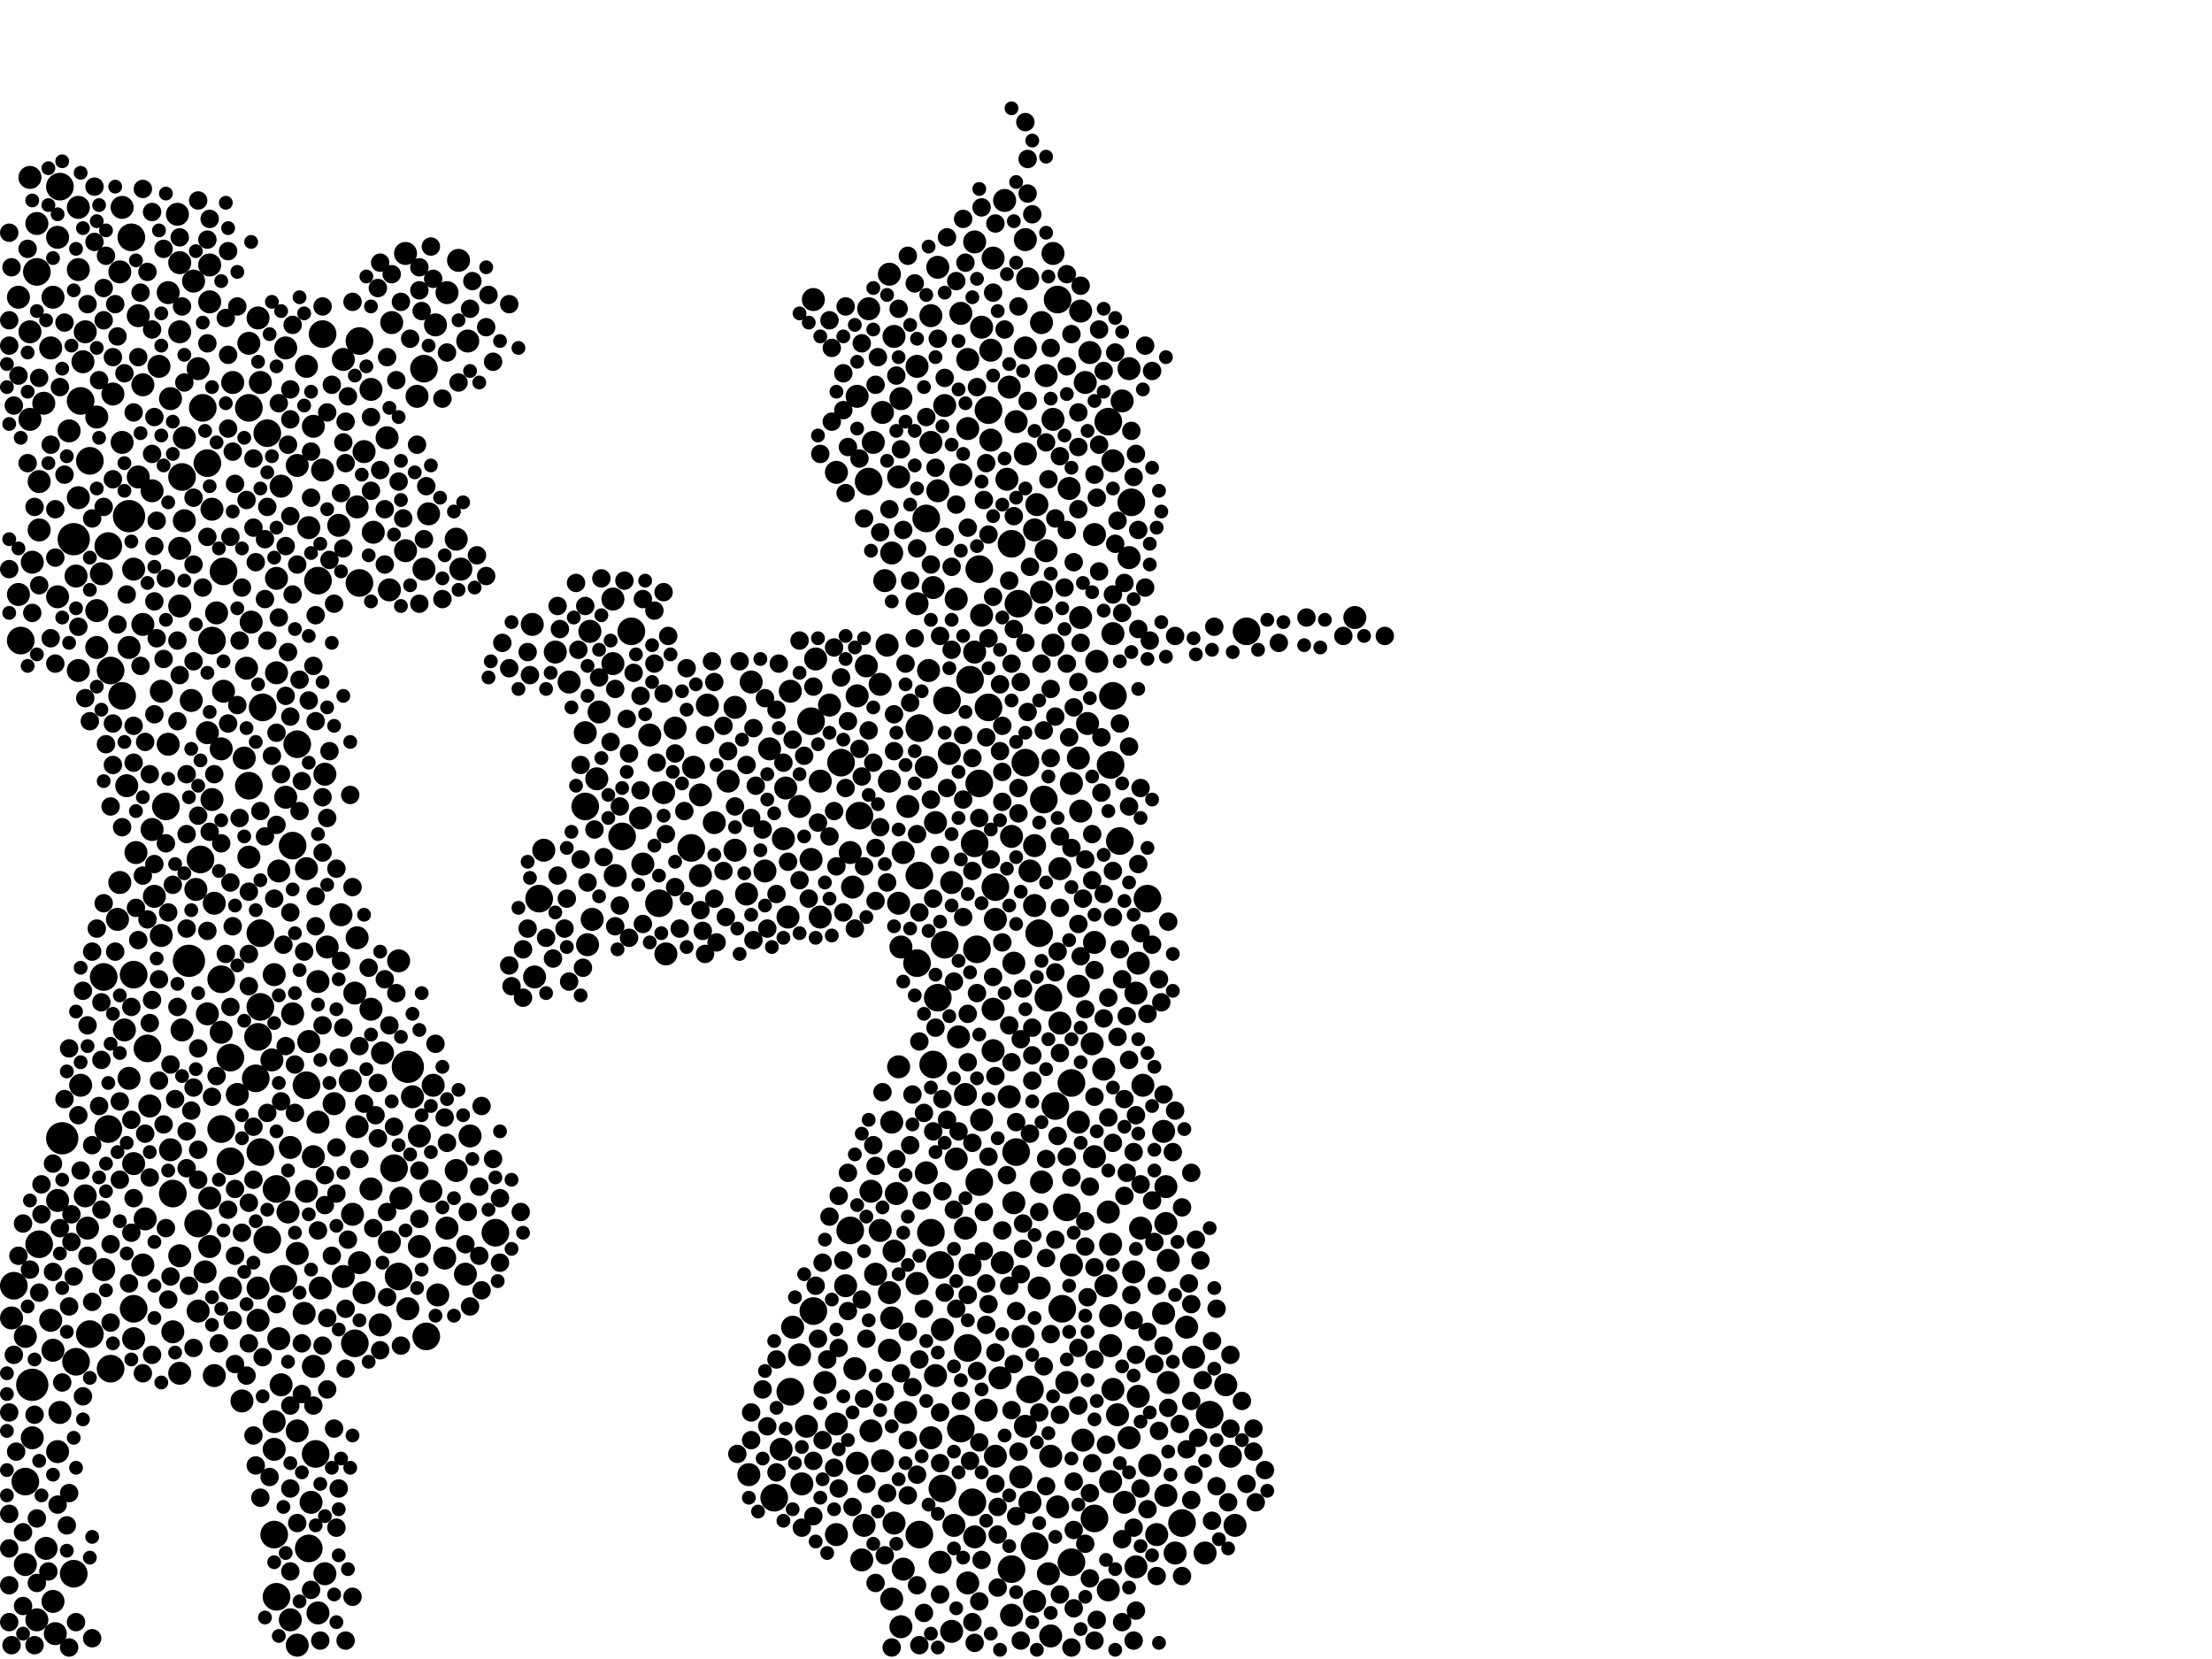 <?xml version="1.0" encoding="utf-8"?>
<svg xmlns="http://www.w3.org/2000/svg"
     xmlns:xlink="http://www.w3.org/1999/xlink" width="1920" height="1440" >

            <defs>
            <style type="text/css"><![CDATA[
circle {stroke: none;}
.c0 {fill: #000000;}
]]></style>
            </defs>
<rect x="0" y="0" width="1920" height="1440" fill="white"/>
<circle cx="28" cy="1202" r="14" class="c0"/>
<circle cx="54" cy="988" r="14" class="c0"/>
<circle cx="64" cy="468" r="14" class="c0"/>
<circle cx="354" cy="926" r="14" class="c0"/>
<circle cx="112" cy="448" r="14" class="c0"/>
<circle cx="164" cy="834" r="14" class="c0"/>
<circle cx="508" cy="700" r="12" class="c0"/>
<circle cx="52" cy="162" r="12" class="c0"/>
<circle cx="600" cy="736" r="12" class="c0"/>
<circle cx="906" cy="694" r="12" class="c0"/>
<circle cx="930" cy="940" r="12" class="c0"/>
<circle cx="808" cy="1070" r="12" class="c0"/>
<circle cx="280" cy="290" r="12" class="c0"/>
<circle cx="972" cy="730" r="12" class="c0"/>
<circle cx="1050" cy="1228" r="12" class="c0"/>
<circle cx="754" cy="418" r="12" class="c0"/>
<circle cx="844" cy="1304" r="12" class="c0"/>
<circle cx="846" cy="732" r="12" class="c0"/>
<circle cx="226" cy="810" r="12" class="c0"/>
<circle cx="1026" cy="1322" r="12" class="c0"/>
<circle cx="94" cy="980" r="12" class="c0"/>
<circle cx="910" cy="866" r="12" class="c0"/>
<circle cx="312" cy="296" r="12" class="c0"/>
<circle cx="878" cy="1362" r="12" class="c0"/>
<circle cx="818" cy="1292" r="12" class="c0"/>
<circle cx="224" cy="900" r="12" class="c0"/>
<circle cx="346" cy="1108" r="12" class="c0"/>
<circle cx="268" cy="1344" r="12" class="c0"/>
<circle cx="150" cy="1036" r="12" class="c0"/>
<circle cx="848" cy="824" r="12" class="c0"/>
<circle cx="184" cy="556" r="12" class="c0"/>
<circle cx="898" cy="1342" r="12" class="c0"/>
<circle cx="96" cy="582" r="12" class="c0"/>
<circle cx="884" cy="524" r="12" class="c0"/>
<circle cx="232" cy="376" r="12" class="c0"/>
<circle cx="200" cy="1008" r="12" class="c0"/>
<circle cx="78" cy="1158" r="12" class="c0"/>
<circle cx="34" cy="1080" r="12" class="c0"/>
<circle cx="114" cy="206" r="12" class="c0"/>
<circle cx="916" cy="960" r="12" class="c0"/>
<circle cx="966" cy="604" r="12" class="c0"/>
<circle cx="18" cy="556" r="12" class="c0"/>
<circle cx="572" cy="784" r="12" class="c0"/>
<circle cx="172" cy="1062" r="12" class="c0"/>
<circle cx="70" cy="348" r="12" class="c0"/>
<circle cx="192" cy="980" r="12" class="c0"/>
<circle cx="308" cy="1166" r="12" class="c0"/>
<circle cx="246" cy="1110" r="12" class="c0"/>
<circle cx="32" cy="236" r="12" class="c0"/>
<circle cx="64" cy="1366" r="12" class="c0"/>
<circle cx="180" cy="402" r="12" class="c0"/>
<circle cx="902" cy="810" r="12" class="c0"/>
<circle cx="816" cy="1098" r="12" class="c0"/>
<circle cx="890" cy="662" r="12" class="c0"/>
<circle cx="12" cy="1116" r="12" class="c0"/>
<circle cx="950" cy="1318" r="12" class="c0"/>
<circle cx="216" cy="354" r="12" class="c0"/>
<circle cx="200" cy="918" r="12" class="c0"/>
<circle cx="858" cy="356" r="12" class="c0"/>
<circle cx="672" cy="1300" r="12" class="c0"/>
<circle cx="850" cy="1026" r="12" class="c0"/>
<circle cx="228" cy="614" r="12" class="c0"/>
<circle cx="730" cy="662" r="12" class="c0"/>
<circle cx="922" cy="1136" r="12" class="c0"/>
<circle cx="894" cy="1206" r="12" class="c0"/>
<circle cx="226" cy="1000" r="12" class="c0"/>
<circle cx="548" cy="548" r="12" class="c0"/>
<circle cx="266" cy="942" r="12" class="c0"/>
<circle cx="814" cy="866" r="12" class="c0"/>
<circle cx="94" cy="474" r="12" class="c0"/>
<circle cx="878" cy="472" r="12" class="c0"/>
<circle cx="1082" cy="548" r="12" class="c0"/>
<circle cx="864" cy="770" r="12" class="c0"/>
<circle cx="468" cy="780" r="12" class="c0"/>
<circle cx="194" cy="496" r="12" class="c0"/>
<circle cx="706" cy="1138" r="12" class="c0"/>
<circle cx="116" cy="1136" r="12" class="c0"/>
<circle cx="820" cy="820" r="12" class="c0"/>
<circle cx="158" cy="414" r="12" class="c0"/>
<circle cx="274" cy="1262" r="12" class="c0"/>
<circle cx="22" cy="1286" r="12" class="c0"/>
<circle cx="226" cy="874" r="12" class="c0"/>
<circle cx="128" cy="910" r="12" class="c0"/>
<circle cx="798" cy="1332" r="12" class="c0"/>
<circle cx="258" cy="646" r="12" class="c0"/>
<circle cx="78" cy="400" r="12" class="c0"/>
<circle cx="840" cy="1170" r="12" class="c0"/>
<circle cx="842" cy="590" r="12" class="c0"/>
<circle cx="192" cy="850" r="12" class="c0"/>
<circle cx="834" cy="1240" r="12" class="c0"/>
<circle cx="858" cy="614" r="12" class="c0"/>
<circle cx="804" cy="450" r="12" class="c0"/>
<circle cx="312" cy="506" r="12" class="c0"/>
<circle cx="686" cy="1208" r="12" class="c0"/>
<circle cx="342" cy="1014" r="12" class="c0"/>
<circle cx="222" cy="936" r="12" class="c0"/>
<circle cx="240" cy="1386" r="12" class="c0"/>
<circle cx="540" cy="726" r="12" class="c0"/>
<circle cx="918" cy="260" r="12" class="c0"/>
<circle cx="796" cy="836" r="12" class="c0"/>
<circle cx="964" cy="664" r="12" class="c0"/>
<circle cx="370" cy="1160" r="12" class="c0"/>
<circle cx="962" cy="366" r="12" class="c0"/>
<circle cx="368" cy="320" r="12" class="c0"/>
<circle cx="232" cy="1076" r="12" class="c0"/>
<circle cx="430" cy="1070" r="12" class="c0"/>
<circle cx="704" cy="626" r="12" class="c0"/>
<circle cx="174" cy="746" r="12" class="c0"/>
<circle cx="810" cy="924" r="12" class="c0"/>
<circle cx="798" cy="760" r="12" class="c0"/>
<circle cx="106" cy="604" r="12" class="c0"/>
<circle cx="216" cy="682" r="12" class="c0"/>
<circle cx="238" cy="1332" r="12" class="c0"/>
<circle cx="90" cy="848" r="12" class="c0"/>
<circle cx="882" cy="1000" r="12" class="c0"/>
<circle cx="738" cy="1068" r="12" class="c0"/>
<circle cx="822" cy="608" r="12" class="c0"/>
<circle cx="240" cy="1032" r="12" class="c0"/>
<circle cx="746" cy="708" r="12" class="c0"/>
<circle cx="996" cy="780" r="12" class="c0"/>
<circle cx="926" cy="1048" r="12" class="c0"/>
<circle cx="982" cy="436" r="12" class="c0"/>
<circle cx="254" cy="734" r="12" class="c0"/>
<circle cx="276" cy="504" r="12" class="c0"/>
<circle cx="116" cy="846" r="12" class="c0"/>
<circle cx="850" cy="494" r="12" class="c0"/>
<circle cx="850" cy="680" r="12" class="c0"/>
<circle cx="930" cy="1356" r="12" class="c0"/>
<circle cx="66" cy="1182" r="12" class="c0"/>
<circle cx="96" cy="1188" r="12" class="c0"/>
<circle cx="176" cy="354" r="12" class="c0"/>
<circle cx="798" cy="632" r="12" class="c0"/>
<circle cx="144" cy="700" r="12" class="c0"/>
<circle cx="620" cy="714" r="10" class="c0"/>
<circle cx="1014" cy="1200" r="10" class="c0"/>
<circle cx="826" cy="1416" r="10" class="c0"/>
<circle cx="90" cy="1102" r="10" class="c0"/>
<circle cx="378" cy="282" r="10" class="c0"/>
<circle cx="1020" cy="1348" r="10" class="c0"/>
<circle cx="744" cy="604" r="10" class="c0"/>
<circle cx="756" cy="1242" r="10" class="c0"/>
<circle cx="1014" cy="1094" r="10" class="c0"/>
<circle cx="112" cy="562" r="10" class="c0"/>
<circle cx="936" cy="856" r="10" class="c0"/>
<circle cx="130" cy="960" r="10" class="c0"/>
<circle cx="962" cy="1380" r="10" class="c0"/>
<circle cx="212" cy="658" r="10" class="c0"/>
<circle cx="750" cy="1324" r="10" class="c0"/>
<circle cx="876" cy="336" r="10" class="c0"/>
<circle cx="920" cy="754" r="10" class="c0"/>
<circle cx="638" cy="614" r="10" class="c0"/>
<circle cx="576" cy="688" r="10" class="c0"/>
<circle cx="124" cy="542" r="10" class="c0"/>
<circle cx="608" cy="690" r="10" class="c0"/>
<circle cx="1176" cy="536" r="10" class="c0"/>
<circle cx="862" cy="876" r="10" class="c0"/>
<circle cx="1046" cy="1348" r="10" class="c0"/>
<circle cx="462" cy="542" r="10" class="c0"/>
<circle cx="178" cy="1104" r="10" class="c0"/>
<circle cx="834" cy="412" r="10" class="c0"/>
<circle cx="240" cy="502" r="10" class="c0"/>
<circle cx="242" cy="756" r="10" class="c0"/>
<circle cx="282" cy="672" r="10" class="c0"/>
<circle cx="1036" cy="1178" r="10" class="c0"/>
<circle cx="632" cy="678" r="10" class="c0"/>
<circle cx="22" cy="1358" r="10" class="c0"/>
<circle cx="160" cy="452" r="10" class="c0"/>
<circle cx="316" cy="392" r="10" class="c0"/>
<circle cx="322" cy="876" r="10" class="c0"/>
<circle cx="890" cy="394" r="10" class="c0"/>
<circle cx="304" cy="938" r="10" class="c0"/>
<circle cx="116" cy="494" r="10" class="c0"/>
<circle cx="50" cy="206" r="10" class="c0"/>
<circle cx="668" cy="650" r="10" class="c0"/>
<circle cx="238" cy="1234" r="10" class="c0"/>
<circle cx="686" cy="600" r="10" class="c0"/>
<circle cx="156" cy="228" r="10" class="c0"/>
<circle cx="748" cy="1354" r="10" class="c0"/>
<circle cx="518" cy="676" r="10" class="c0"/>
<circle cx="812" cy="1194" r="10" class="c0"/>
<circle cx="682" cy="684" r="10" class="c0"/>
<circle cx="278" cy="1118" r="10" class="c0"/>
<circle cx="376" cy="942" r="10" class="c0"/>
<circle cx="556" cy="710" r="10" class="c0"/>
<circle cx="134" cy="778" r="10" class="c0"/>
<circle cx="976" cy="1304" r="10" class="c0"/>
<circle cx="374" cy="1034" r="10" class="c0"/>
<circle cx="494" cy="592" r="10" class="c0"/>
<circle cx="310" cy="440" r="10" class="c0"/>
<circle cx="146" cy="646" r="10" class="c0"/>
<circle cx="132" cy="426" r="10" class="c0"/>
<circle cx="774" cy="974" r="10" class="c0"/>
<circle cx="172" cy="1138" r="10" class="c0"/>
<circle cx="116" cy="1162" r="10" class="c0"/>
<circle cx="400" cy="494" r="10" class="c0"/>
<circle cx="874" cy="416" r="10" class="c0"/>
<circle cx="1004" cy="1332" r="10" class="c0"/>
<circle cx="914" cy="220" r="10" class="c0"/>
<circle cx="182" cy="262" r="10" class="c0"/>
<circle cx="852" cy="284" r="10" class="c0"/>
<circle cx="912" cy="1264" r="10" class="c0"/>
<circle cx="184" cy="442" r="10" class="c0"/>
<circle cx="252" cy="996" r="10" class="c0"/>
<circle cx="38" cy="350" r="10" class="c0"/>
<circle cx="236" cy="920" r="10" class="c0"/>
<circle cx="352" cy="220" r="10" class="c0"/>
<circle cx="172" cy="320" r="10" class="c0"/>
<circle cx="148" cy="346" r="10" class="c0"/>
<circle cx="938" cy="704" r="10" class="c0"/>
<circle cx="846" cy="210" r="10" class="c0"/>
<circle cx="880" cy="1044" r="10" class="c0"/>
<circle cx="60" cy="374" r="10" class="c0"/>
<circle cx="70" cy="942" r="10" class="c0"/>
<circle cx="110" cy="682" r="10" class="c0"/>
<circle cx="832" cy="900" r="10" class="c0"/>
<circle cx="102" cy="798" r="10" class="c0"/>
<circle cx="84" cy="562" r="10" class="c0"/>
<circle cx="842" cy="1098" r="10" class="c0"/>
<circle cx="50" cy="1042" r="10" class="c0"/>
<circle cx="726" cy="410" r="10" class="c0"/>
<circle cx="788" cy="700" r="10" class="c0"/>
<circle cx="44" cy="1146" r="10" class="c0"/>
<circle cx="946" cy="306" r="10" class="c0"/>
<circle cx="862" cy="224" r="10" class="c0"/>
<circle cx="694" cy="1176" r="10" class="c0"/>
<circle cx="712" cy="796" r="10" class="c0"/>
<circle cx="186" cy="784" r="10" class="c0"/>
<circle cx="156" cy="526" r="10" class="c0"/>
<circle cx="404" cy="1106" r="10" class="c0"/>
<circle cx="224" cy="1118" r="10" class="c0"/>
<circle cx="586" cy="632" r="10" class="c0"/>
<circle cx="894" cy="756" r="10" class="c0"/>
<circle cx="186" cy="1194" r="10" class="c0"/>
<circle cx="312" cy="1096" r="10" class="c0"/>
<circle cx="106" cy="384" r="10" class="c0"/>
<circle cx="244" cy="422" r="10" class="c0"/>
<circle cx="28" cy="488" r="10" class="c0"/>
<circle cx="900" cy="438" r="10" class="c0"/>
<circle cx="224" cy="1146" r="10" class="c0"/>
<circle cx="200" cy="1118" r="10" class="c0"/>
<circle cx="1064" cy="1202" r="10" class="c0"/>
<circle cx="298" cy="1108" r="10" class="c0"/>
<circle cx="898" cy="734" r="10" class="c0"/>
<circle cx="808" cy="384" r="10" class="c0"/>
<circle cx="88" cy="498" r="10" class="c0"/>
<circle cx="984" cy="1104" r="10" class="c0"/>
<circle cx="240" cy="584" r="10" class="c0"/>
<circle cx="782" cy="346" r="10" class="c0"/>
<circle cx="904" cy="280" r="10" class="c0"/>
<circle cx="898" cy="786" r="10" class="c0"/>
<circle cx="294" cy="456" r="10" class="c0"/>
<circle cx="888" cy="1160" r="10" class="c0"/>
<circle cx="184" cy="694" r="10" class="c0"/>
<circle cx="840" cy="372" r="10" class="c0"/>
<circle cx="268" cy="904" r="10" class="c0"/>
<circle cx="282" cy="1366" r="10" class="c0"/>
<circle cx="768" cy="504" r="10" class="c0"/>
<circle cx="1072" cy="1324" r="10" class="c0"/>
<circle cx="118" cy="740" r="10" class="c0"/>
<circle cx="74" cy="288" r="10" class="c0"/>
<circle cx="296" cy="794" r="10" class="c0"/>
<circle cx="870" cy="1096" r="10" class="c0"/>
<circle cx="772" cy="678" r="10" class="c0"/>
<circle cx="68" cy="582" r="10" class="c0"/>
<circle cx="784" cy="1362" r="10" class="c0"/>
<circle cx="964" cy="1142" r="10" class="c0"/>
<circle cx="648" cy="776" r="10" class="c0"/>
<circle cx="124" cy="1098" r="10" class="c0"/>
<circle cx="126" cy="1058" r="10" class="c0"/>
<circle cx="678" cy="1258" r="10" class="c0"/>
<circle cx="860" cy="304" r="10" class="c0"/>
<circle cx="780" cy="926" r="10" class="c0"/>
<circle cx="32" cy="1406" r="10" class="c0"/>
<circle cx="106" cy="180" r="10" class="c0"/>
<circle cx="852" cy="534" r="10" class="c0"/>
<circle cx="962" cy="1052" r="10" class="c0"/>
<circle cx="776" cy="1086" r="10" class="c0"/>
<circle cx="706" cy="260" r="10" class="c0"/>
<circle cx="898" cy="460" r="10" class="c0"/>
<circle cx="830" cy="1006" r="10" class="c0"/>
<circle cx="1012" cy="1030" r="10" class="c0"/>
<circle cx="760" cy="1106" r="10" class="c0"/>
<circle cx="936" cy="658" r="10" class="c0"/>
<circle cx="774" cy="480" r="10" class="c0"/>
<circle cx="50" cy="1260" r="10" class="c0"/>
<circle cx="216" cy="744" r="10" class="c0"/>
<circle cx="182" cy="230" r="10" class="c0"/>
<circle cx="148" cy="998" r="10" class="c0"/>
<circle cx="252" cy="1406" r="10" class="c0"/>
<circle cx="742" cy="1188" r="10" class="c0"/>
<circle cx="226" cy="332" r="10" class="c0"/>
<circle cx="780" cy="784" r="10" class="c0"/>
<circle cx="920" cy="888" r="10" class="c0"/>
<circle cx="772" cy="238" r="10" class="c0"/>
<circle cx="266" cy="754" r="10" class="c0"/>
<circle cx="1012" cy="1062" r="10" class="c0"/>
<circle cx="952" cy="574" r="10" class="c0"/>
<circle cx="272" cy="1004" r="10" class="c0"/>
<circle cx="406" cy="296" r="10" class="c0"/>
<circle cx="828" cy="1324" r="10" class="c0"/>
<circle cx="132" cy="720" r="10" class="c0"/>
<circle cx="276" cy="852" r="10" class="c0"/>
<circle cx="398" cy="226" r="10" class="c0"/>
<circle cx="532" cy="576" r="10" class="c0"/>
<circle cx="796" cy="318" r="10" class="c0"/>
<circle cx="244" cy="1202" r="10" class="c0"/>
<circle cx="940" cy="1250" r="10" class="c0"/>
<circle cx="254" cy="880" r="10" class="c0"/>
<circle cx="158" cy="894" r="10" class="c0"/>
<circle cx="890" cy="1238" r="10" class="c0"/>
<circle cx="338" cy="1078" r="10" class="c0"/>
<circle cx="744" cy="1270" r="10" class="c0"/>
<circle cx="346" cy="834" r="10" class="c0"/>
<circle cx="988" cy="836" r="10" class="c0"/>
<circle cx="352" cy="478" r="10" class="c0"/>
<circle cx="266" cy="1034" r="10" class="c0"/>
<circle cx="46" cy="258" r="10" class="c0"/>
<circle cx="156" cy="1192" r="10" class="c0"/>
<circle cx="890" cy="302" r="10" class="c0"/>
<circle cx="824" cy="654" r="10" class="c0"/>
<circle cx="52" cy="1226" r="10" class="c0"/>
<circle cx="796" cy="524" r="10" class="c0"/>
<circle cx="808" cy="1248" r="10" class="c0"/>
<circle cx="564" cy="638" r="10" class="c0"/>
<circle cx="156" cy="288" r="10" class="c0"/>
<circle cx="872" cy="174" r="10" class="c0"/>
<circle cx="388" cy="1066" r="10" class="c0"/>
<circle cx="192" cy="650" r="10" class="c0"/>
<circle cx="218" cy="540" r="10" class="c0"/>
<circle cx="156" cy="476" r="10" class="c0"/>
<circle cx="84" cy="530" r="10" class="c0"/>
<circle cx="1010" cy="1140" r="10" class="c0"/>
<circle cx="878" cy="1402" r="10" class="c0"/>
<circle cx="754" cy="268" r="10" class="c0"/>
<circle cx="766" cy="1268" r="10" class="c0"/>
<circle cx="112" cy="936" r="10" class="c0"/>
<circle cx="534" cy="760" r="10" class="c0"/>
<circle cx="364" cy="986" r="10" class="c0"/>
<circle cx="98" cy="342" r="10" class="c0"/>
<circle cx="740" cy="770" r="10" class="c0"/>
<circle cx="272" cy="1186" r="10" class="c0"/>
<circle cx="772" cy="1172" r="10" class="c0"/>
<circle cx="238" cy="1258" r="10" class="c0"/>
<circle cx="182" cy="1040" r="10" class="c0"/>
<circle cx="146" cy="254" r="10" class="c0"/>
<circle cx="930" cy="680" r="10" class="c0"/>
<circle cx="266" cy="318" r="10" class="c0"/>
<circle cx="770" cy="560" r="10" class="c0"/>
<circle cx="138" cy="318" r="10" class="c0"/>
<circle cx="1012" cy="1298" r="10" class="c0"/>
<circle cx="26" cy="364" r="10" class="c0"/>
<circle cx="904" cy="514" r="10" class="c0"/>
<circle cx="652" cy="592" r="10" class="c0"/>
<circle cx="796" cy="1114" r="10" class="c0"/>
<circle cx="16" cy="516" r="10" class="c0"/>
<circle cx="298" cy="312" r="10" class="c0"/>
<circle cx="966" cy="1206" r="10" class="c0"/>
<circle cx="846" cy="1334" r="10" class="c0"/>
<circle cx="338" cy="512" r="10" class="c0"/>
<circle cx="880" cy="836" r="10" class="c0"/>
<circle cx="950" cy="464" r="10" class="c0"/>
<circle cx="986" cy="1360" r="10" class="c0"/>
<circle cx="116" cy="1010" r="10" class="c0"/>
<circle cx="908" cy="326" r="10" class="c0"/>
<circle cx="726" cy="1236" r="10" class="c0"/>
<circle cx="868" cy="1196" r="10" class="c0"/>
<circle cx="380" cy="1124" r="10" class="c0"/>
<circle cx="396" cy="468" r="10" class="c0"/>
<circle cx="782" cy="1412" r="10" class="c0"/>
<circle cx="306" cy="1054" r="10" class="c0"/>
<circle cx="202" cy="332" r="10" class="c0"/>
<circle cx="780" cy="414" r="10" class="c0"/>
<circle cx="364" cy="1082" r="10" class="c0"/>
<circle cx="324" cy="462" r="10" class="c0"/>
<circle cx="980" cy="1248" r="10" class="c0"/>
<circle cx="120" cy="274" r="10" class="c0"/>
<circle cx="764" cy="1068" r="10" class="c0"/>
<circle cx="270" cy="1304" r="10" class="c0"/>
<circle cx="258" cy="1088" r="10" class="c0"/>
<circle cx="74" cy="1038" r="10" class="c0"/>
<circle cx="782" cy="822" r="10" class="c0"/>
<circle cx="804" cy="1018" r="10" class="c0"/>
<circle cx="408" cy="986" r="10" class="c0"/>
<circle cx="840" cy="312" r="10" class="c0"/>
<circle cx="250" cy="1052" r="10" class="c0"/>
<circle cx="964" cy="1080" r="10" class="c0"/>
<circle cx="812" cy="714" r="10" class="c0"/>
<circle cx="166" cy="608" r="10" class="c0"/>
<circle cx="248" cy="302" r="10" class="c0"/>
<circle cx="726" cy="1332" r="10" class="c0"/>
<circle cx="316" cy="1122" r="10" class="c0"/>
<circle cx="272" cy="370" r="10" class="c0"/>
<circle cx="280" cy="408" r="10" class="c0"/>
<circle cx="808" cy="274" r="10" class="c0"/>
<circle cx="814" cy="232" r="10" class="c0"/>
<circle cx="638" cy="738" r="10" class="c0"/>
<circle cx="22" cy="1160" r="10" class="c0"/>
<circle cx="26" cy="154" r="10" class="c0"/>
<circle cx="950" cy="1004" r="10" class="c0"/>
<circle cx="104" cy="236" r="10" class="c0"/>
<circle cx="284" cy="822" r="10" class="c0"/>
<circle cx="910" cy="1366" r="10" class="c0"/>
<circle cx="464" cy="848" r="10" class="c0"/>
<circle cx="998" cy="1272" r="10" class="c0"/>
<circle cx="930" cy="1098" r="10" class="c0"/>
<circle cx="308" cy="862" r="10" class="c0"/>
<circle cx="242" cy="1162" r="10" class="c0"/>
<circle cx="776" cy="292" r="10" class="c0"/>
<circle cx="986" cy="862" r="10" class="c0"/>
<circle cx="816" cy="1356" r="10" class="c0"/>
<circle cx="210" cy="1216" r="10" class="c0"/>
<circle cx="108" cy="894" r="10" class="c0"/>
<circle cx="980" cy="320" r="10" class="c0"/>
<circle cx="48" cy="1418" r="10" class="c0"/>
<circle cx="180" cy="636" r="10" class="c0"/>
<circle cx="970" cy="1228" r="10" class="c0"/>
<circle cx="838" cy="950" r="10" class="c0"/>
<circle cx="958" cy="928" r="10" class="c0"/>
<circle cx="276" cy="974" r="10" class="c0"/>
<circle cx="886" cy="1282" r="10" class="c0"/>
<circle cx="818" cy="1154" r="10" class="c0"/>
<circle cx="838" cy="1066" r="10" class="c0"/>
<circle cx="104" cy="766" r="10" class="c0"/>
<circle cx="614" cy="612" r="10" class="c0"/>
<circle cx="878" cy="726" r="10" class="c0"/>
<circle cx="40" cy="1344" r="10" class="c0"/>
<circle cx="988" cy="1212" r="10" class="c0"/>
<circle cx="926" cy="1200" r="10" class="c0"/>
<circle cx="894" cy="1304" r="10" class="c0"/>
<circle cx="820" cy="352" r="10" class="c0"/>
<circle cx="154" cy="186" r="10" class="c0"/>
<circle cx="650" cy="1280" r="10" class="c0"/>
<circle cx="1030" cy="1152" r="10" class="c0"/>
<circle cx="264" cy="1140" r="10" class="c0"/>
<circle cx="840" cy="1374" r="10" class="c0"/>
<circle cx="276" cy="1400" r="10" class="c0"/>
<circle cx="192" cy="896" r="10" class="c0"/>
<circle cx="980" cy="484" r="10" class="c0"/>
<circle cx="766" cy="358" r="10" class="c0"/>
<circle cx="776" cy="1322" r="10" class="c0"/>
<circle cx="774" cy="1144" r="10" class="c0"/>
<circle cx="864" cy="1264" r="10" class="c0"/>
<circle cx="268" cy="458" r="10" class="c0"/>
<circle cx="322" cy="338" r="10" class="c0"/>
<circle cx="862" cy="912" r="10" class="c0"/>
<circle cx="558" cy="750" r="10" class="c0"/>
<circle cx="34" cy="460" r="10" class="c0"/>
<circle cx="700" cy="1238" r="10" class="c0"/>
<circle cx="140" cy="600" r="10" class="c0"/>
<circle cx="938" cy="536" r="10" class="c0"/>
<circle cx="696" cy="1288" r="10" class="c0"/>
<circle cx="908" cy="478" r="10" class="c0"/>
<circle cx="514" cy="798" r="10" class="c0"/>
<circle cx="532" cy="520" r="10" class="c0"/>
<circle cx="68" cy="432" r="10" class="c0"/>
<circle cx="340" cy="280" r="10" class="c0"/>
<circle cx="608" cy="760" r="10" class="c0"/>
<circle cx="330" cy="1150" r="10" class="c0"/>
<circle cx="688" cy="1152" r="10" class="c0"/>
<circle cx="756" cy="1034" r="10" class="c0"/>
<circle cx="32" cy="194" r="10" class="c0"/>
<circle cx="774" cy="1388" r="10" class="c0"/>
<circle cx="322" cy="1032" r="10" class="c0"/>
<circle cx="764" cy="594" r="10" class="c0"/>
<circle cx="510" cy="820" r="10" class="c0"/>
<circle cx="396" cy="1016" r="10" class="c0"/>
<circle cx="76" cy="1066" r="10" class="c0"/>
<circle cx="684" cy="796" r="10" class="c0"/>
<circle cx="974" cy="348" r="10" class="c0"/>
<circle cx="784" cy="740" r="10" class="c0"/>
<circle cx="160" cy="380" r="10" class="c0"/>
<circle cx="1010" cy="982" r="10" class="c0"/>
<circle cx="852" cy="972" r="10" class="c0"/>
<circle cx="680" cy="728" r="10" class="c0"/>
<circle cx="778" cy="1036" r="10" class="c0"/>
<circle cx="826" cy="766" r="10" class="c0"/>
<circle cx="368" cy="494" r="10" class="c0"/>
<circle cx="16" cy="258" r="10" class="c0"/>
<circle cx="182" cy="1082" r="10" class="c0"/>
<circle cx="810" cy="510" r="10" class="c0"/>
<circle cx="1068" cy="1264" r="10" class="c0"/>
<circle cx="602" cy="666" r="10" class="c0"/>
<circle cx="814" cy="426" r="10" class="c0"/>
<circle cx="482" cy="566" r="10" class="c0"/>
<circle cx="194" cy="600" r="10" class="c0"/>
<circle cx="150" cy="1156" r="10" class="c0"/>
<circle cx="938" cy="270" r="10" class="c0"/>
<circle cx="830" cy="520" r="10" class="c0"/>
<circle cx="752" cy="578" r="10" class="c0"/>
<circle cx="738" cy="740" r="10" class="c0"/>
<circle cx="50" cy="518" r="10" class="c0"/>
<circle cx="372" cy="446" r="10" class="c0"/>
<circle cx="936" cy="974" r="10" class="c0"/>
<circle cx="46" cy="1172" r="10" class="c0"/>
<circle cx="990" cy="1066" r="10" class="c0"/>
<circle cx="310" cy="814" r="10" class="c0"/>
<circle cx="890" cy="208" r="10" class="c0"/>
<circle cx="120" cy="414" r="10" class="c0"/>
<circle cx="898" cy="1390" r="10" class="c0"/>
<circle cx="84" cy="362" r="10" class="c0"/>
<circle cx="860" cy="382" r="10" class="c0"/>
<circle cx="856" cy="1224" r="10" class="c0"/>
<circle cx="216" cy="298" r="10" class="c0"/>
<circle cx="258" cy="404" r="10" class="c0"/>
<circle cx="928" cy="424" r="10" class="c0"/>
<circle cx="44" cy="302" r="10" class="c0"/>
<circle cx="170" cy="772" r="10" class="c0"/>
<circle cx="914" cy="560" r="10" class="c0"/>
<circle cx="902" cy="1118" r="10" class="c0"/>
<circle cx="892" cy="242" r="10" class="c0"/>
<circle cx="68" cy="180" r="10" class="c0"/>
<circle cx="846" cy="566" r="10" class="c0"/>
<circle cx="708" cy="572" r="10" class="c0"/>
<circle cx="386" cy="1092" r="10" class="c0"/>
<circle cx="10" cy="1144" r="10" class="c0"/>
<circle cx="942" cy="332" r="10" class="c0"/>
<circle cx="966" cy="400" r="10" class="c0"/>
<circle cx="46" cy="1390" r="10" class="c0"/>
<circle cx="332" cy="914" r="10" class="c0"/>
<circle cx="224" cy="276" r="10" class="c0"/>
<circle cx="72" cy="314" r="10" class="c0"/>
<circle cx="34" cy="418" r="10" class="c0"/>
<circle cx="140" cy="812" r="10" class="c0"/>
<circle cx="168" cy="244" r="10" class="c0"/>
<circle cx="206" cy="950" r="10" class="c0"/>
<circle cx="912" cy="1420" r="10" class="c0"/>
<circle cx="248" cy="692" r="10" class="c0"/>
<circle cx="876" cy="952" r="10" class="c0"/>
<circle cx="258" cy="1428" r="10" class="c0"/>
<circle cx="964" cy="1286" r="10" class="c0"/>
<circle cx="966" cy="550" r="10" class="c0"/>
<circle cx="508" cy="636" r="10" class="c0"/>
<circle cx="806" cy="582" r="10" class="c0"/>
<circle cx="704" cy="746" r="10" class="c0"/>
<circle cx="156" cy="1090" r="10" class="c0"/>
<circle cx="734" cy="1116" r="10" class="c0"/>
<circle cx="758" cy="384" r="10" class="c0"/>
<circle cx="964" cy="1168" r="10" class="c0"/>
<circle cx="362" cy="344" r="10" class="c0"/>
<circle cx="950" cy="818" r="10" class="c0"/>
<circle cx="804" cy="666" r="10" class="c0"/>
<circle cx="864" cy="798" r="10" class="c0"/>
<circle cx="914" cy="364" r="10" class="c0"/>
<circle cx="358" cy="952" r="10" class="c0"/>
<circle cx="960" cy="1116" r="10" class="c0"/>
<circle cx="664" cy="756" r="10" class="c0"/>
<circle cx="336" cy="380" r="10" class="c0"/>
<circle cx="834" cy="272" r="10" class="c0"/>
<circle cx="68" cy="234" r="10" class="c0"/>
<circle cx="992" cy="942" r="10" class="c0"/>
<circle cx="354" cy="1136" r="10" class="c0"/>
<circle cx="918" cy="1308" r="10" class="c0"/>
<circle cx="944" cy="628" r="10" class="c0"/>
<circle cx="180" cy="880" r="10" class="c0"/>
<circle cx="124" cy="334" r="10" class="c0"/>
<circle cx="720" cy="612" r="10" class="c0"/>
<circle cx="310" cy="978" r="10" class="c0"/>
<circle cx="472" cy="738" r="10" class="c0"/>
<circle cx="882" cy="366" r="10" class="c0"/>
<circle cx="214" cy="580" r="10" class="c0"/>
<circle cx="744" cy="344" r="10" class="c0"/>
<circle cx="66" cy="500" r="10" class="c0"/>
<circle cx="238" cy="846" r="10" class="c0"/>
<circle cx="512" cy="548" r="10" class="c0"/>
<circle cx="290" cy="958" r="10" class="c0"/>
<circle cx="258" cy="1242" r="10" class="c0"/>
<circle cx="348" cy="1040" r="10" class="c0"/>
<circle cx="188" cy="532" r="10" class="c0"/>
<circle cx="904" cy="1026" r="10" class="c0"/>
<circle cx="26" cy="288" r="10" class="c0"/>
<circle cx="694" cy="700" r="10" class="c0"/>
<circle cx="712" cy="678" r="10" class="c0"/>
<circle cx="388" cy="254" r="10" class="c0"/>
<circle cx="716" cy="1200" r="10" class="c0"/>
<circle cx="520" cy="618" r="10" class="c0"/>
<circle cx="772" cy="1122" r="10" class="c0"/>
<circle cx="948" cy="906" r="10" class="c0"/>
<circle cx="786" cy="1226" r="10" class="c0"/>
<circle cx="28" cy="1248" r="10" class="c0"/>
<circle cx="578" cy="828" r="10" class="c0"/>
<circle cx="1002" cy="1184" r="8" class="c0"/>
<circle cx="302" cy="1076" r="8" class="c0"/>
<circle cx="292" cy="1036" r="8" class="c0"/>
<circle cx="292" cy="996" r="8" class="c0"/>
<circle cx="888" cy="858" r="8" class="c0"/>
<circle cx="906" cy="1186" r="8" class="c0"/>
<circle cx="722" cy="302" r="8" class="c0"/>
<circle cx="12" cy="1176" r="8" class="c0"/>
<circle cx="920" cy="1228" r="8" class="c0"/>
<circle cx="296" cy="428" r="8" class="c0"/>
<circle cx="312" cy="908" r="8" class="c0"/>
<circle cx="632" cy="652" r="8" class="c0"/>
<circle cx="202" cy="392" r="8" class="c0"/>
<circle cx="826" cy="492" r="8" class="c0"/>
<circle cx="654" cy="632" r="8" class="c0"/>
<circle cx="798" cy="792" r="8" class="c0"/>
<circle cx="416" cy="1030" r="8" class="c0"/>
<circle cx="88" cy="870" r="8" class="c0"/>
<circle cx="1088" cy="1240" r="8" class="c0"/>
<circle cx="210" cy="510" r="8" class="c0"/>
<circle cx="816" cy="1270" r="8" class="c0"/>
<circle cx="36" cy="1028" r="8" class="c0"/>
<circle cx="936" cy="1220" r="8" class="c0"/>
<circle cx="88" cy="1050" r="8" class="c0"/>
<circle cx="892" cy="168" r="8" class="c0"/>
<circle cx="870" cy="1068" r="8" class="c0"/>
<circle cx="866" cy="1308" r="8" class="c0"/>
<circle cx="24" cy="216" r="8" class="c0"/>
<circle cx="580" cy="552" r="8" class="c0"/>
<circle cx="936" cy="388" r="8" class="c0"/>
<circle cx="984" cy="1146" r="8" class="c0"/>
<circle cx="798" cy="1428" r="8" class="c0"/>
<circle cx="190" cy="1166" r="8" class="c0"/>
<circle cx="252" cy="792" r="8" class="c0"/>
<circle cx="82" cy="210" r="8" class="c0"/>
<circle cx="996" cy="1310" r="8" class="c0"/>
<circle cx="946" cy="1030" r="8" class="c0"/>
<circle cx="798" cy="1180" r="8" class="c0"/>
<circle cx="822" cy="972" r="8" class="c0"/>
<circle cx="418" cy="1120" r="8" class="c0"/>
<circle cx="942" cy="1082" r="8" class="c0"/>
<circle cx="32" cy="1374" r="8" class="c0"/>
<circle cx="880" cy="546" r="8" class="c0"/>
<circle cx="260" cy="704" r="8" class="c0"/>
<circle cx="630" cy="796" r="8" class="c0"/>
<circle cx="460" cy="586" r="8" class="c0"/>
<circle cx="844" cy="992" r="8" class="c0"/>
<circle cx="202" cy="804" r="8" class="c0"/>
<circle cx="990" cy="1028" r="8" class="c0"/>
<circle cx="474" cy="814" r="8" class="c0"/>
<circle cx="578" cy="724" r="8" class="c0"/>
<circle cx="848" cy="336" r="8" class="c0"/>
<circle cx="248" cy="474" r="8" class="c0"/>
<circle cx="88" cy="920" r="8" class="c0"/>
<circle cx="958" cy="776" r="8" class="c0"/>
<circle cx="230" cy="520" r="8" class="c0"/>
<circle cx="860" cy="746" r="8" class="c0"/>
<circle cx="822" cy="684" r="8" class="c0"/>
<circle cx="34" cy="1122" r="8" class="c0"/>
<circle cx="134" cy="620" r="8" class="c0"/>
<circle cx="162" cy="982" r="8" class="c0"/>
<circle cx="56" cy="412" r="8" class="c0"/>
<circle cx="226" cy="704" r="8" class="c0"/>
<circle cx="146" cy="1128" r="8" class="c0"/>
<circle cx="252" cy="1364" r="8" class="c0"/>
<circle cx="242" cy="350" r="8" class="c0"/>
<circle cx="696" cy="1326" r="8" class="c0"/>
<circle cx="674" cy="1180" r="8" class="c0"/>
<circle cx="886" cy="592" r="8" class="c0"/>
<circle cx="10" cy="232" r="8" class="c0"/>
<circle cx="1034" cy="1302" r="8" class="c0"/>
<circle cx="132" cy="394" r="8" class="c0"/>
<circle cx="222" cy="488" r="8" class="c0"/>
<circle cx="188" cy="934" r="8" class="c0"/>
<circle cx="326" cy="968" r="8" class="c0"/>
<circle cx="312" cy="1006" r="8" class="c0"/>
<circle cx="76" cy="264" r="8" class="c0"/>
<circle cx="152" cy="954" r="8" class="c0"/>
<circle cx="274" cy="534" r="8" class="c0"/>
<circle cx="14" cy="1260" r="8" class="c0"/>
<circle cx="978" cy="882" r="8" class="c0"/>
<circle cx="216" cy="774" r="8" class="c0"/>
<circle cx="820" cy="328" r="8" class="c0"/>
<circle cx="902" cy="1052" r="8" class="c0"/>
<circle cx="942" cy="1340" r="8" class="c0"/>
<circle cx="198" cy="218" r="8" class="c0"/>
<circle cx="24" cy="402" r="8" class="c0"/>
<circle cx="556" cy="604" r="8" class="c0"/>
<circle cx="810" cy="982" r="8" class="c0"/>
<circle cx="232" cy="966" r="8" class="c0"/>
<circle cx="162" cy="724" r="8" class="c0"/>
<circle cx="772" cy="442" r="8" class="c0"/>
<circle cx="86" cy="960" r="8" class="c0"/>
<circle cx="906" cy="634" r="8" class="c0"/>
<circle cx="760" cy="1012" r="8" class="c0"/>
<circle cx="768" cy="1208" r="8" class="c0"/>
<circle cx="144" cy="1066" r="8" class="c0"/>
<circle cx="508" cy="526" r="8" class="c0"/>
<circle cx="790" cy="504" r="8" class="c0"/>
<circle cx="20" cy="1062" r="8" class="c0"/>
<circle cx="778" cy="326" r="8" class="c0"/>
<circle cx="356" cy="294" r="8" class="c0"/>
<circle cx="424" cy="256" r="8" class="c0"/>
<circle cx="836" cy="190" r="8" class="c0"/>
<circle cx="286" cy="486" r="8" class="c0"/>
<circle cx="666" cy="1238" r="8" class="c0"/>
<circle cx="436" cy="558" r="8" class="c0"/>
<circle cx="300" cy="1136" r="8" class="c0"/>
<circle cx="304" cy="690" r="8" class="c0"/>
<circle cx="58" cy="1324" r="8" class="c0"/>
<circle cx="116" cy="662" r="8" class="c0"/>
<circle cx="942" cy="1060" r="8" class="c0"/>
<circle cx="8" cy="278" r="8" class="c0"/>
<circle cx="172" cy="910" r="8" class="c0"/>
<circle cx="36" cy="1054" r="8" class="c0"/>
<circle cx="284" cy="710" r="8" class="c0"/>
<circle cx="100" cy="264" r="8" class="c0"/>
<circle cx="200" cy="466" r="8" class="c0"/>
<circle cx="298" cy="384" r="8" class="c0"/>
<circle cx="128" cy="236" r="8" class="c0"/>
<circle cx="408" cy="268" r="8" class="c0"/>
<circle cx="284" cy="1206" r="8" class="c0"/>
<circle cx="348" cy="262" r="8" class="c0"/>
<circle cx="32" cy="1318" r="8" class="c0"/>
<circle cx="984" cy="414" r="8" class="c0"/>
<circle cx="896" cy="938" r="8" class="c0"/>
<circle cx="162" cy="672" r="8" class="c0"/>
<circle cx="950" cy="1424" r="8" class="c0"/>
<circle cx="156" cy="206" r="8" class="c0"/>
<circle cx="754" cy="634" r="8" class="c0"/>
<circle cx="96" cy="1148" r="8" class="c0"/>
<circle cx="702" cy="780" r="8" class="c0"/>
<circle cx="706" cy="1316" r="8" class="c0"/>
<circle cx="90" cy="250" r="8" class="c0"/>
<circle cx="918" cy="986" r="8" class="c0"/>
<circle cx="662" cy="720" r="8" class="c0"/>
<circle cx="342" cy="978" r="8" class="c0"/>
<circle cx="340" cy="238" r="8" class="c0"/>
<circle cx="652" cy="710" r="8" class="c0"/>
<circle cx="138" cy="850" r="8" class="c0"/>
<circle cx="232" cy="440" r="8" class="c0"/>
<circle cx="1090" cy="1304" r="8" class="c0"/>
<circle cx="510" cy="766" r="8" class="c0"/>
<circle cx="44" cy="386" r="8" class="c0"/>
<circle cx="814" cy="294" r="8" class="c0"/>
<circle cx="216" cy="856" r="8" class="c0"/>
<circle cx="48" cy="576" r="8" class="c0"/>
<circle cx="1010" cy="1168" r="8" class="c0"/>
<circle cx="502" cy="564" r="8" class="c0"/>
<circle cx="794" cy="554" r="8" class="c0"/>
<circle cx="816" cy="552" r="8" class="c0"/>
<circle cx="698" cy="656" r="8" class="c0"/>
<circle cx="16" cy="326" r="8" class="c0"/>
<circle cx="1014" cy="1222" r="8" class="c0"/>
<circle cx="760" cy="334" r="8" class="c0"/>
<circle cx="764" cy="462" r="8" class="c0"/>
<circle cx="68" cy="544" r="8" class="c0"/>
<circle cx="44" cy="554" r="8" class="c0"/>
<circle cx="862" cy="848" r="8" class="c0"/>
<circle cx="956" cy="688" r="8" class="c0"/>
<circle cx="480" cy="832" r="8" class="c0"/>
<circle cx="912" cy="598" r="8" class="c0"/>
<circle cx="1030" cy="1258" r="8" class="c0"/>
<circle cx="98" cy="628" r="8" class="c0"/>
<circle cx="718" cy="1180" r="8" class="c0"/>
<circle cx="736" cy="388" r="8" class="c0"/>
<circle cx="252" cy="622" r="8" class="c0"/>
<circle cx="484" cy="526" r="8" class="c0"/>
<circle cx="168" cy="944" r="8" class="c0"/>
<circle cx="60" cy="1296" r="8" class="c0"/>
<circle cx="956" cy="640" r="8" class="c0"/>
<circle cx="1034" cy="1018" r="8" class="c0"/>
<circle cx="398" cy="332" r="8" class="c0"/>
<circle cx="558" cy="802" r="8" class="c0"/>
<circle cx="908" cy="1092" r="8" class="c0"/>
<circle cx="676" cy="576" r="8" class="c0"/>
<circle cx="1006" cy="1242" r="8" class="c0"/>
<circle cx="736" cy="626" r="8" class="c0"/>
<circle cx="434" cy="1096" r="8" class="c0"/>
<circle cx="1008" cy="870" r="8" class="c0"/>
<circle cx="504" cy="746" r="8" class="c0"/>
<circle cx="280" cy="1168" r="8" class="c0"/>
<circle cx="972" cy="628" r="8" class="c0"/>
<circle cx="770" cy="766" r="8" class="c0"/>
<circle cx="240" cy="1132" r="8" class="c0"/>
<circle cx="198" cy="628" r="8" class="c0"/>
<circle cx="126" cy="984" r="8" class="c0"/>
<circle cx="752" cy="1288" r="8" class="c0"/>
<circle cx="8" cy="494" r="8" class="c0"/>
<circle cx="80" cy="826" r="8" class="c0"/>
<circle cx="894" cy="984" r="8" class="c0"/>
<circle cx="590" cy="806" r="8" class="c0"/>
<circle cx="788" cy="222" r="8" class="c0"/>
<circle cx="90" cy="440" r="8" class="c0"/>
<circle cx="210" cy="1070" r="8" class="c0"/>
<circle cx="1078" cy="1216" r="8" class="c0"/>
<circle cx="876" cy="890" r="8" class="c0"/>
<circle cx="734" cy="684" r="8" class="c0"/>
<circle cx="954" cy="286" r="8" class="c0"/>
<circle cx="276" cy="1068" r="8" class="c0"/>
<circle cx="120" cy="310" r="8" class="c0"/>
<circle cx="1036" cy="1280" r="8" class="c0"/>
<circle cx="204" cy="420" r="8" class="c0"/>
<circle cx="748" cy="1128" r="8" class="c0"/>
<circle cx="338" cy="890" r="8" class="c0"/>
<circle cx="782" cy="1192" r="8" class="c0"/>
<circle cx="262" cy="678" r="8" class="c0"/>
<circle cx="530" cy="644" r="8" class="c0"/>
<circle cx="750" cy="1214" r="8" class="c0"/>
<circle cx="116" cy="358" r="8" class="c0"/>
<circle cx="940" cy="780" r="8" class="c0"/>
<circle cx="850" cy="1390" r="8" class="c0"/>
<circle cx="970" cy="900" r="8" class="c0"/>
<circle cx="854" cy="434" r="8" class="c0"/>
<circle cx="742" cy="806" r="8" class="c0"/>
<circle cx="790" cy="610" r="8" class="c0"/>
<circle cx="388" cy="992" r="8" class="c0"/>
<circle cx="568" cy="576" r="8" class="c0"/>
<circle cx="214" cy="434" r="8" class="c0"/>
<circle cx="780" cy="268" r="8" class="c0"/>
<circle cx="622" cy="818" r="8" class="c0"/>
<circle cx="1000" cy="322" r="8" class="c0"/>
<circle cx="144" cy="502" r="8" class="c0"/>
<circle cx="816" cy="1384" r="8" class="c0"/>
<circle cx="216" cy="828" r="8" class="c0"/>
<circle cx="840" cy="458" r="8" class="c0"/>
<circle cx="884" cy="266" r="8" class="c0"/>
<circle cx="764" cy="718" r="8" class="c0"/>
<circle cx="204" cy="1032" r="8" class="c0"/>
<circle cx="994" cy="510" r="8" class="c0"/>
<circle cx="254" cy="516" r="8" class="c0"/>
<circle cx="920" cy="396" r="8" class="c0"/>
<circle cx="930" cy="736" r="8" class="c0"/>
<circle cx="752" cy="1162" r="8" class="c0"/>
<circle cx="484" cy="760" r="8" class="c0"/>
<circle cx="654" cy="816" r="8" class="c0"/>
<circle cx="262" cy="1210" r="8" class="c0"/>
<circle cx="796" cy="476" r="8" class="c0"/>
<circle cx="1068" cy="1240" r="8" class="c0"/>
<circle cx="844" cy="658" r="8" class="c0"/>
<circle cx="180" cy="808" r="8" class="c0"/>
<circle cx="728" cy="1170" r="8" class="c0"/>
<circle cx="300" cy="1188" r="8" class="c0"/>
<circle cx="892" cy="618" r="8" class="c0"/>
<circle cx="866" cy="1332" r="8" class="c0"/>
<circle cx="788" cy="1298" r="8" class="c0"/>
<circle cx="788" cy="1250" r="8" class="c0"/>
<circle cx="618" cy="574" r="8" class="c0"/>
<circle cx="830" cy="438" r="8" class="c0"/>
<circle cx="298" cy="892" r="8" class="c0"/>
<circle cx="216" cy="1044" r="8" class="c0"/>
<circle cx="714" cy="1096" r="8" class="c0"/>
<circle cx="1032" cy="1114" r="8" class="c0"/>
<circle cx="72" cy="860" r="8" class="c0"/>
<circle cx="862" cy="518" r="8" class="c0"/>
<circle cx="986" cy="968" r="8" class="c0"/>
<circle cx="252" cy="364" r="8" class="c0"/>
<circle cx="942" cy="746" r="8" class="c0"/>
<circle cx="930" cy="290" r="8" class="c0"/>
<circle cx="620" cy="780" r="8" class="c0"/>
<circle cx="288" cy="334" r="8" class="c0"/>
<circle cx="910" cy="416" r="8" class="c0"/>
<circle cx="364" cy="1058" r="8" class="c0"/>
<circle cx="936" cy="592" r="8" class="c0"/>
<circle cx="794" cy="246" r="8" class="c0"/>
<circle cx="104" cy="1024" r="8" class="c0"/>
<circle cx="966" cy="796" r="8" class="c0"/>
<circle cx="208" cy="710" r="8" class="c0"/>
<circle cx="240" cy="716" r="8" class="c0"/>
<circle cx="158" cy="266" r="8" class="c0"/>
<circle cx="932" cy="1328" r="8" class="c0"/>
<circle cx="102" cy="292" r="8" class="c0"/>
<circle cx="882" cy="1138" r="8" class="c0"/>
<circle cx="114" cy="874" r="8" class="c0"/>
<circle cx="714" cy="1250" r="8" class="c0"/>
<circle cx="168" cy="490" r="8" class="c0"/>
<circle cx="708" cy="1116" r="8" class="c0"/>
<circle cx="586" cy="654" r="8" class="c0"/>
<circle cx="728" cy="1292" r="8" class="c0"/>
<circle cx="950" cy="842" r="8" class="c0"/>
<circle cx="60" cy="1134" r="8" class="c0"/>
<circle cx="834" cy="1216" r="8" class="c0"/>
<circle cx="180" cy="298" r="8" class="c0"/>
<circle cx="952" cy="1406" r="8" class="c0"/>
<circle cx="134" cy="522" r="8" class="c0"/>
<circle cx="1066" cy="1304" r="8" class="c0"/>
<circle cx="346" cy="418" r="8" class="c0"/>
<circle cx="926" cy="460" r="8" class="c0"/>
<circle cx="288" cy="1090" r="8" class="c0"/>
<circle cx="954" cy="496" r="8" class="c0"/>
<circle cx="924" cy="510" r="8" class="c0"/>
<circle cx="966" cy="756" r="8" class="c0"/>
<circle cx="280" cy="740" r="8" class="c0"/>
<circle cx="926" cy="318" r="8" class="c0"/>
<circle cx="534" cy="598" r="8" class="c0"/>
<circle cx="830" cy="244" r="8" class="c0"/>
<circle cx="92" cy="222" r="8" class="c0"/>
<circle cx="966" cy="992" r="8" class="c0"/>
<circle cx="720" cy="278" r="8" class="c0"/>
<circle cx="862" cy="254" r="8" class="c0"/>
<circle cx="1098" cy="1276" r="8" class="c0"/>
<circle cx="168" cy="574" r="8" class="c0"/>
<circle cx="214" cy="1194" r="8" class="c0"/>
<circle cx="798" cy="904" r="8" class="c0"/>
<circle cx="322" cy="426" r="8" class="c0"/>
<circle cx="768" cy="1350" r="8" class="c0"/>
<circle cx="124" cy="760" r="8" class="c0"/>
<circle cx="384" cy="520" r="8" class="c0"/>
<circle cx="942" cy="876" r="8" class="c0"/>
<circle cx="962" cy="970" r="8" class="c0"/>
<circle cx="114" cy="972" r="8" class="c0"/>
<circle cx="134" cy="362" r="8" class="c0"/>
<circle cx="864" cy="194" r="8" class="c0"/>
<circle cx="80" cy="450" r="8" class="c0"/>
<circle cx="296" cy="834" r="8" class="c0"/>
<circle cx="926" cy="1004" r="8" class="c0"/>
<circle cx="594" cy="704" r="8" class="c0"/>
<circle cx="878" cy="1224" r="8" class="c0"/>
<circle cx="570" cy="662" r="8" class="c0"/>
<circle cx="868" cy="594" r="8" class="c0"/>
<circle cx="694" cy="556" r="8" class="c0"/>
<circle cx="226" cy="1300" r="8" class="c0"/>
<circle cx="90" cy="784" r="8" class="c0"/>
<circle cx="56" cy="280" r="8" class="c0"/>
<circle cx="844" cy="1408" r="8" class="c0"/>
<circle cx="886" cy="902" r="8" class="c0"/>
<circle cx="196" cy="828" r="8" class="c0"/>
<circle cx="640" cy="1262" r="8" class="c0"/>
<circle cx="974" cy="1336" r="8" class="c0"/>
<circle cx="936" cy="1170" r="8" class="c0"/>
<circle cx="666" cy="806" r="8" class="c0"/>
<circle cx="546" cy="654" r="8" class="c0"/>
<circle cx="620" cy="592" r="8" class="c0"/>
<circle cx="486" cy="546" r="8" class="c0"/>
<circle cx="982" cy="374" r="8" class="c0"/>
<circle cx="200" cy="766" r="8" class="c0"/>
<circle cx="136" cy="554" r="8" class="c0"/>
<circle cx="504" cy="664" r="8" class="c0"/>
<circle cx="674" cy="776" r="8" class="c0"/>
<circle cx="966" cy="516" r="8" class="c0"/>
<circle cx="748" cy="298" r="8" class="c0"/>
<circle cx="60" cy="910" r="8" class="c0"/>
<circle cx="932" cy="488" r="8" class="c0"/>
<circle cx="872" cy="286" r="8" class="c0"/>
<circle cx="142" cy="216" r="8" class="c0"/>
<circle cx="1038" cy="1076" r="8" class="c0"/>
<circle cx="890" cy="558" r="8" class="c0"/>
<circle cx="816" cy="742" r="8" class="c0"/>
<circle cx="300" cy="366" r="8" class="c0"/>
<circle cx="736" cy="1138" r="8" class="c0"/>
<circle cx="586" cy="770" r="8" class="c0"/>
<circle cx="782" cy="390" r="8" class="c0"/>
<circle cx="42" cy="1364" r="8" class="c0"/>
<circle cx="92" cy="646" r="8" class="c0"/>
<circle cx="116" cy="1040" r="8" class="c0"/>
<circle cx="724" cy="562" r="8" class="c0"/>
<circle cx="116" cy="630" r="8" class="c0"/>
<circle cx="792" cy="950" r="8" class="c0"/>
<circle cx="258" cy="490" r="8" class="c0"/>
<circle cx="854" cy="1052" r="8" class="c0"/>
<circle cx="916" cy="844" r="8" class="c0"/>
<circle cx="974" cy="1408" r="8" class="c0"/>
<circle cx="722" cy="366" r="8" class="c0"/>
<circle cx="932" cy="614" r="8" class="c0"/>
<circle cx="920" cy="914" r="8" class="c0"/>
<circle cx="908" cy="1006" r="8" class="c0"/>
<circle cx="132" cy="286" r="8" class="c0"/>
<circle cx="148" cy="924" r="8" class="c0"/>
<circle cx="728" cy="1038" r="8" class="c0"/>
<circle cx="182" cy="722" r="8" class="c0"/>
<circle cx="882" cy="1316" r="8" class="c0"/>
<circle cx="820" cy="466" r="8" class="c0"/>
<circle cx="688" cy="642" r="8" class="c0"/>
<circle cx="920" cy="726" r="8" class="c0"/>
<circle cx="710" cy="714" r="8" class="c0"/>
<circle cx="26" cy="1102" r="8" class="c0"/>
<circle cx="204" cy="1184" r="8" class="c0"/>
<circle cx="1054" cy="544" r="8" class="c0"/>
<circle cx="866" cy="1378" r="8" class="c0"/>
<circle cx="20" cy="1330" r="8" class="c0"/>
<circle cx="822" cy="206" r="8" class="c0"/>
<circle cx="706" cy="1268" r="8" class="c0"/>
<circle cx="150" cy="768" r="8" class="c0"/>
<circle cx="70" cy="1016" r="8" class="c0"/>
<circle cx="300" cy="402" r="8" class="c0"/>
<circle cx="206" cy="612" r="8" class="c0"/>
<circle cx="192" cy="732" r="8" class="c0"/>
<circle cx="920" cy="1384" r="8" class="c0"/>
<circle cx="916" cy="1076" r="8" class="c0"/>
<circle cx="852" cy="180" r="8" class="c0"/>
<circle cx="936" cy="442" r="8" class="c0"/>
<circle cx="274" cy="778" r="8" class="c0"/>
<circle cx="434" cy="1040" r="8" class="c0"/>
<circle cx="912" cy="658" r="8" class="c0"/>
<circle cx="926" cy="238" r="8" class="c0"/>
<circle cx="1042" cy="1094" r="8" class="c0"/>
<circle cx="254" cy="282" r="8" class="c0"/>
<circle cx="990" cy="810" r="8" class="c0"/>
<circle cx="558" cy="520" r="8" class="c0"/>
<circle cx="1004" cy="1116" r="8" class="c0"/>
<circle cx="80" cy="1130" r="8" class="c0"/>
<circle cx="386" cy="970" r="8" class="c0"/>
<circle cx="96" cy="1080" r="8" class="c0"/>
<circle cx="858" cy="464" r="8" class="c0"/>
<circle cx="800" cy="1042" r="8" class="c0"/>
<circle cx="130" cy="1022" r="8" class="c0"/>
<circle cx="828" cy="852" r="8" class="c0"/>
<circle cx="220" cy="1024" r="8" class="c0"/>
<circle cx="936" cy="802" r="8" class="c0"/>
<circle cx="138" cy="938" r="8" class="c0"/>
<circle cx="986" cy="1176" r="8" class="c0"/>
<circle cx="978" cy="1018" r="8" class="c0"/>
<circle cx="998" cy="556" r="8" class="c0"/>
<circle cx="952" cy="432" r="8" class="c0"/>
<circle cx="750" cy="450" r="8" class="c0"/>
<circle cx="280" cy="692" r="8" class="c0"/>
<circle cx="216" cy="1166" r="8" class="c0"/>
<circle cx="232" cy="556" r="8" class="c0"/>
<circle cx="656" cy="682" r="8" class="c0"/>
<circle cx="268" cy="608" r="8" class="c0"/>
<circle cx="52" cy="336" r="8" class="c0"/>
<circle cx="320" cy="840" r="8" class="c0"/>
<circle cx="1082" cy="1288" r="8" class="c0"/>
<circle cx="8" cy="1314" r="8" class="c0"/>
<circle cx="856" cy="640" r="8" class="c0"/>
<circle cx="1020" cy="552" r="8" class="c0"/>
<circle cx="950" cy="1180" r="8" class="c0"/>
<circle cx="960" cy="1254" r="8" class="c0"/>
<circle cx="674" cy="1278" r="8" class="c0"/>
<circle cx="10" cy="1428" r="8" class="c0"/>
<circle cx="868" cy="652" r="8" class="c0"/>
<circle cx="944" cy="1126" r="8" class="c0"/>
<circle cx="272" cy="578" r="8" class="c0"/>
<circle cx="248" cy="908" r="8" class="c0"/>
<circle cx="250" cy="386" r="8" class="c0"/>
<circle cx="556" cy="686" r="8" class="c0"/>
<circle cx="758" cy="994" r="8" class="c0"/>
<circle cx="840" cy="1124" r="8" class="c0"/>
<circle cx="596" cy="580" r="8" class="c0"/>
<circle cx="154" cy="556" r="8" class="c0"/>
<circle cx="710" cy="1162" r="8" class="c0"/>
<circle cx="106" cy="718" r="8" class="c0"/>
<circle cx="336" cy="310" r="8" class="c0"/>
<circle cx="856" cy="1150" r="8" class="c0"/>
<circle cx="64" cy="1108" r="8" class="c0"/>
<circle cx="980" cy="648" r="8" class="c0"/>
<circle cx="60" cy="1430" r="8" class="c0"/>
<circle cx="876" cy="504" r="8" class="c0"/>
<circle cx="758" cy="662" r="8" class="c0"/>
<circle cx="132" cy="1176" r="8" class="c0"/>
<circle cx="206" cy="266" r="8" class="c0"/>
<circle cx="298" cy="476" r="8" class="c0"/>
<circle cx="652" cy="1250" r="8" class="c0"/>
<circle cx="292" cy="1326" r="8" class="c0"/>
<circle cx="154" cy="874" r="8" class="c0"/>
<circle cx="516" cy="720" r="8" class="c0"/>
<circle cx="62" cy="1078" r="8" class="c0"/>
<circle cx="968" cy="306" r="8" class="c0"/>
<circle cx="324" cy="1066" r="8" class="c0"/>
<circle cx="182" cy="190" r="8" class="c0"/>
<circle cx="252" cy="1292" r="8" class="c0"/>
<circle cx="840" cy="922" r="8" class="c0"/>
<circle cx="1056" cy="1290" r="8" class="c0"/>
<circle cx="8" cy="1344" r="8" class="c0"/>
<circle cx="330" cy="228" r="8" class="c0"/>
<circle cx="260" cy="590" r="8" class="c0"/>
<circle cx="286" cy="652" r="8" class="c0"/>
<circle cx="270" cy="432" r="8" class="c0"/>
<circle cx="878" cy="922" r="8" class="c0"/>
<circle cx="374" cy="214" r="8" class="c0"/>
<circle cx="628" cy="630" r="8" class="c0"/>
<circle cx="30" cy="1228" r="8" class="c0"/>
<circle cx="864" cy="1288" r="8" class="c0"/>
<circle cx="802" cy="966" r="8" class="c0"/>
<circle cx="906" cy="534" r="8" class="c0"/>
<circle cx="876" cy="1116" r="8" class="c0"/>
<circle cx="110" cy="516" r="8" class="c0"/>
<circle cx="344" cy="862" r="8" class="c0"/>
<circle cx="492" cy="780" r="8" class="c0"/>
<circle cx="534" cy="804" r="8" class="c0"/>
<circle cx="538" cy="700" r="8" class="c0"/>
<circle cx="364" cy="524" r="8" class="c0"/>
<circle cx="364" cy="252" r="8" class="c0"/>
<circle cx="850" cy="710" r="8" class="c0"/>
<circle cx="96" cy="700" r="8" class="c0"/>
<circle cx="198" cy="1050" r="8" class="c0"/>
<circle cx="334" cy="490" r="8" class="c0"/>
<circle cx="932" cy="1396" r="8" class="c0"/>
<circle cx="134" cy="474" r="8" class="c0"/>
<circle cx="612" cy="638" r="8" class="c0"/>
<circle cx="128" cy="798" r="8" class="c0"/>
<circle cx="350" cy="450" r="8" class="c0"/>
<circle cx="270" cy="1380" r="8" class="c0"/>
<circle cx="274" cy="804" r="8" class="c0"/>
<circle cx="120" cy="816" r="8" class="c0"/>
<circle cx="1068" cy="1176" r="8" class="c0"/>
<circle cx="946" cy="1370" r="8" class="c0"/>
<circle cx="946" cy="1296" r="8" class="c0"/>
<circle cx="8" cy="300" r="8" class="c0"/>
<circle cx="220" cy="398" r="8" class="c0"/>
<circle cx="930" cy="1022" r="8" class="c0"/>
<circle cx="278" cy="1424" r="8" class="c0"/>
<circle cx="294" cy="1292" r="8" class="c0"/>
<circle cx="362" cy="386" r="8" class="c0"/>
<circle cx="204" cy="1090" r="8" class="c0"/>
<circle cx="406" cy="1052" r="8" class="c0"/>
<circle cx="336" cy="1126" r="8" class="c0"/>
<circle cx="50" cy="1306" r="8" class="c0"/>
<circle cx="732" cy="324" r="8" class="c0"/>
<circle cx="802" cy="1136" r="8" class="c0"/>
<circle cx="454" cy="824" r="8" class="c0"/>
<circle cx="980" cy="700" r="8" class="c0"/>
<circle cx="442" cy="580" r="8" class="c0"/>
<circle cx="642" cy="574" r="8" class="c0"/>
<circle cx="160" cy="332" r="8" class="c0"/>
<circle cx="848" cy="862" r="8" class="c0"/>
<circle cx="990" cy="1292" r="8" class="c0"/>
<circle cx="802" cy="1400" r="8" class="c0"/>
<circle cx="428" cy="314" r="8" class="c0"/>
<circle cx="220" cy="1246" r="8" class="c0"/>
<circle cx="842" cy="1268" r="8" class="c0"/>
<circle cx="760" cy="1374" r="8" class="c0"/>
<circle cx="920" cy="788" r="8" class="c0"/>
<circle cx="246" cy="820" r="8" class="c0"/>
<circle cx="770" cy="1296" r="8" class="c0"/>
<circle cx="1044" cy="1198" r="8" class="c0"/>
<circle cx="162" cy="806" r="8" class="c0"/>
<circle cx="888" cy="1084" r="8" class="c0"/>
<circle cx="250" cy="566" r="8" class="c0"/>
<circle cx="280" cy="890" r="8" class="c0"/>
<circle cx="948" cy="1270" r="8" class="c0"/>
<circle cx="856" cy="1114" r="8" class="c0"/>
<circle cx="8" cy="1376" r="8" class="c0"/>
<circle cx="890" cy="106" r="8" class="c0"/>
<circle cx="706" cy="596" r="8" class="c0"/>
<circle cx="76" cy="890" r="8" class="c0"/>
<circle cx="428" cy="1006" r="8" class="c0"/>
<circle cx="98" cy="310" r="8" class="c0"/>
<circle cx="848" cy="1190" r="8" class="c0"/>
<circle cx="1034" cy="1216" r="8" class="c0"/>
<circle cx="388" cy="306" r="8" class="c0"/>
<circle cx="1056" cy="1136" r="8" class="c0"/>
<circle cx="1026" cy="1048" r="8" class="c0"/>
<circle cx="274" cy="626" r="8" class="c0"/>
<circle cx="912" cy="1158" r="8" class="c0"/>
<circle cx="974" cy="850" r="8" class="c0"/>
<circle cx="452" cy="1052" r="8" class="c0"/>
<circle cx="1166" cy="552" r="8" class="c0"/>
<circle cx="228" cy="1178" r="8" class="c0"/>
<circle cx="852" cy="1354" r="8" class="c0"/>
<circle cx="196" cy="276" r="8" class="c0"/>
<circle cx="86" cy="330" r="8" class="c0"/>
<circle cx="130" cy="672" r="8" class="c0"/>
<circle cx="328" cy="250" r="8" class="c0"/>
<circle cx="950" cy="952" r="8" class="c0"/>
<circle cx="244" cy="672" r="8" class="c0"/>
<circle cx="234" cy="1282" r="8" class="c0"/>
<circle cx="422" cy="284" r="8" class="c0"/>
<circle cx="176" cy="510" r="8" class="c0"/>
<circle cx="826" cy="564" r="8" class="c0"/>
<circle cx="410" cy="244" r="8" class="c0"/>
<circle cx="68" cy="968" r="8" class="c0"/>
<circle cx="252" cy="448" r="8" class="c0"/>
<circle cx="778" cy="1006" r="8" class="c0"/>
<circle cx="364" cy="1016" r="8" class="c0"/>
<circle cx="202" cy="1146" r="8" class="c0"/>
<circle cx="776" cy="620" r="8" class="c0"/>
<circle cx="80" cy="1422" r="8" class="c0"/>
<circle cx="262" cy="1166" r="8" class="c0"/>
<circle cx="664" cy="606" r="8" class="c0"/>
<circle cx="790" cy="994" r="8" class="c0"/>
<circle cx="132" cy="184" r="8" class="c0"/>
<circle cx="186" cy="672" r="8" class="c0"/>
<circle cx="984" cy="1424" r="8" class="c0"/>
<circle cx="144" cy="732" r="8" class="c0"/>
<circle cx="776" cy="652" r="8" class="c0"/>
<circle cx="808" cy="490" r="8" class="c0"/>
<circle cx="662" cy="1206" r="8" class="c0"/>
<circle cx="980" cy="920" r="8" class="c0"/>
<circle cx="988" cy="546" r="8" class="c0"/>
<circle cx="30" cy="440" r="8" class="c0"/>
<circle cx="48" cy="484" r="8" class="c0"/>
<circle cx="280" cy="266" r="8" class="c0"/>
<circle cx="198" cy="372" r="8" class="c0"/>
<circle cx="958" cy="884" r="8" class="c0"/>
<circle cx="740" cy="1308" r="8" class="c0"/>
<circle cx="576" cy="602" r="8" class="c0"/>
<circle cx="810" cy="780" r="8" class="c0"/>
<circle cx="16" cy="1090" r="8" class="c0"/>
<circle cx="1018" cy="1000" r="8" class="c0"/>
<circle cx="142" cy="976" r="8" class="c0"/>
<circle cx="864" cy="934" r="8" class="c0"/>
<circle cx="242" cy="536" r="8" class="c0"/>
<circle cx="938" cy="830" r="8" class="c0"/>
<circle cx="220" cy="458" r="8" class="c0"/>
<circle cx="840" cy="880" r="8" class="c0"/>
<circle cx="118" cy="788" r="8" class="c0"/>
<circle cx="836" cy="694" r="8" class="c0"/>
<circle cx="104" cy="956" r="8" class="c0"/>
<circle cx="784" cy="460" r="8" class="c0"/>
<circle cx="46" cy="1010" r="8" class="c0"/>
<circle cx="258" cy="1322" r="8" class="c0"/>
<circle cx="142" cy="572" r="8" class="c0"/>
<circle cx="996" cy="880" r="8" class="c0"/>
<circle cx="836" cy="638" r="8" class="c0"/>
<circle cx="442" cy="264" r="8" class="c0"/>
<circle cx="20" cy="1394" r="8" class="c0"/>
<circle cx="750" cy="752" r="8" class="c0"/>
<circle cx="930" cy="1430" r="8" class="c0"/>
<circle cx="894" cy="492" r="8" class="c0"/>
<circle cx="684" cy="748" r="8" class="c0"/>
<circle cx="490" cy="806" r="8" class="c0"/>
<circle cx="984" cy="1000" r="8" class="c0"/>
<circle cx="1000" cy="820" r="8" class="c0"/>
<circle cx="238" cy="780" r="8" class="c0"/>
<circle cx="442" cy="838" r="8" class="c0"/>
<circle cx="732" cy="792" r="8" class="c0"/>
<circle cx="98" cy="416" r="8" class="c0"/>
<circle cx="172" cy="1024" r="8" class="c0"/>
<circle cx="812" cy="406" r="8" class="c0"/>
<circle cx="306" cy="262" r="8" class="c0"/>
<circle cx="130" cy="888" r="8" class="c0"/>
<circle cx="520" cy="588" r="8" class="c0"/>
<circle cx="80" cy="994" r="8" class="c0"/>
<circle cx="544" cy="624" r="8" class="c0"/>
<circle cx="674" cy="616" r="8" class="c0"/>
<circle cx="870" cy="818" r="8" class="c0"/>
<circle cx="858" cy="1132" r="8" class="c0"/>
<circle cx="976" cy="1038" r="8" class="c0"/>
<circle cx="294" cy="918" r="8" class="c0"/>
<circle cx="732" cy="1094" r="8" class="c0"/>
<circle cx="180" cy="466" r="8" class="c0"/>
<circle cx="820" cy="1122" r="8" class="c0"/>
<circle cx="896" cy="892" r="8" class="c0"/>
<circle cx="1052" cy="1320" r="8" class="c0"/>
<circle cx="970" cy="452" r="8" class="c0"/>
<circle cx="1026" cy="1368" r="8" class="c0"/>
<circle cx="344" cy="330" r="8" class="c0"/>
<circle cx="330" cy="1172" r="8" class="c0"/>
<circle cx="1034" cy="1132" r="8" class="c0"/>
<circle cx="948" cy="724" r="8" class="c0"/>
<circle cx="892" cy="348" r="8" class="c0"/>
<circle cx="292" cy="754" r="8" class="c0"/>
<circle cx="874" cy="1020" r="8" class="c0"/>
<circle cx="12" cy="352" r="8" class="c0"/>
<circle cx="184" cy="952" r="8" class="c0"/>
<circle cx="896" cy="916" r="8" class="c0"/>
<circle cx="66" cy="1408" r="8" class="c0"/>
<circle cx="932" cy="1286" r="8" class="c0"/>
<circle cx="156" cy="586" r="8" class="c0"/>
<circle cx="1202" cy="552" r="8" class="c0"/>
<circle cx="84" cy="806" r="8" class="c0"/>
<circle cx="408" cy="1134" r="8" class="c0"/>
<circle cx="880" cy="448" r="8" class="c0"/>
<circle cx="124" cy="1192" r="8" class="c0"/>
<circle cx="48" cy="442" r="8" class="c0"/>
<circle cx="244" cy="956" r="8" class="c0"/>
<circle cx="880" cy="1184" r="8" class="c0"/>
<circle cx="180" cy="208" r="8" class="c0"/>
<circle cx="414" cy="482" r="8" class="c0"/>
<circle cx="936" cy="358" r="8" class="c0"/>
<circle cx="230" cy="726" r="8" class="c0"/>
<circle cx="988" cy="460" r="8" class="c0"/>
<circle cx="52" cy="1066" r="8" class="c0"/>
<circle cx="720" cy="1056" r="8" class="c0"/>
<circle cx="1052" cy="1164" r="8" class="c0"/>
<circle cx="628" cy="756" r="8" class="c0"/>
<circle cx="368" cy="468" r="8" class="c0"/>
<circle cx="720" cy="726" r="8" class="c0"/>
<circle cx="34" cy="328" r="8" class="c0"/>
<circle cx="926" cy="576" r="8" class="c0"/>
<circle cx="74" cy="606" r="8" class="c0"/>
<circle cx="984" cy="1326" r="8" class="c0"/>
<circle cx="1134" cy="536" r="8" class="c0"/>
<circle cx="896" cy="186" r="8" class="c0"/>
<circle cx="322" cy="362" r="8" class="c0"/>
<circle cx="612" cy="828" r="8" class="c0"/>
<circle cx="864" cy="1174" r="8" class="c0"/>
<circle cx="976" cy="954" r="8" class="c0"/>
<circle cx="950" cy="412" r="8" class="c0"/>
<circle cx="816" cy="1226" r="8" class="c0"/>
<circle cx="856" cy="402" r="8" class="c0"/>
<circle cx="916" cy="622" r="8" class="c0"/>
<circle cx="938" cy="248" r="8" class="c0"/>
<circle cx="878" cy="576" r="8" class="c0"/>
<circle cx="8" cy="202" r="8" class="c0"/>
<circle cx="1024" cy="1236" r="8" class="c0"/>
<circle cx="760" cy="782" r="8" class="c0"/>
<circle cx="500" cy="506" r="8" class="c0"/>
<circle cx="948" cy="764" r="8" class="c0"/>
<circle cx="284" cy="358" r="8" class="c0"/>
<circle cx="846" cy="1426" r="8" class="c0"/>
<circle cx="458" cy="566" r="8" class="c0"/>
<circle cx="870" cy="670" r="8" class="c0"/>
<circle cx="610" cy="808" r="8" class="c0"/>
<circle cx="458" cy="806" r="8" class="c0"/>
<circle cx="1004" cy="1368" r="8" class="c0"/>
<circle cx="892" cy="138" r="8" class="c0"/>
<circle cx="30" cy="1428" r="8" class="c0"/>
<circle cx="454" cy="866" r="8" class="c0"/>
<circle cx="122" cy="254" r="8" class="c0"/>
<circle cx="8" cy="1408" r="8" class="c0"/>
<circle cx="168" cy="432" r="8" class="c0"/>
<circle cx="418" cy="960" r="8" class="c0"/>
<circle cx="828" cy="1050" r="8" class="c0"/>
<circle cx="796" cy="724" r="8" class="c0"/>
<circle cx="256" cy="924" r="8" class="c0"/>
<circle cx="792" cy="1204" r="8" class="c0"/>
<circle cx="680" cy="662" r="8" class="c0"/>
<circle cx="812" cy="892" r="8" class="c0"/>
<circle cx="164" cy="1116" r="8" class="c0"/>
<circle cx="968" cy="472" r="8" class="c0"/>
<circle cx="550" cy="584" r="8" class="c0"/>
<circle cx="796" cy="1376" r="8" class="c0"/>
<circle cx="836" cy="796" r="8" class="c0"/>
<circle cx="954" cy="386" r="8" class="c0"/>
<circle cx="146" cy="792" r="8" class="c0"/>
<circle cx="818" cy="1034" r="8" class="c0"/>
<circle cx="832" cy="982" r="8" class="c0"/>
<circle cx="198" cy="308" r="8" class="c0"/>
<circle cx="870" cy="696" r="8" class="c0"/>
<circle cx="724" cy="704" r="8" class="c0"/>
<circle cx="788" cy="1156" r="8" class="c0"/>
<circle cx="54" cy="1200" r="8" class="c0"/>
<circle cx="694" cy="764" r="8" class="c0"/>
<circle cx="378" cy="906" r="8" class="c0"/>
<circle cx="282" cy="1020" r="8" class="c0"/>
<circle cx="884" cy="684" r="8" class="c0"/>
<circle cx="734" cy="428" r="8" class="c0"/>
<circle cx="746" cy="650" r="8" class="c0"/>
<circle cx="98" cy="664" r="8" class="c0"/>
<circle cx="724" cy="1274" r="8" class="c0"/>
<circle cx="306" cy="1386" r="8" class="c0"/>
<circle cx="1014" cy="800" r="8" class="c0"/>
<circle cx="774" cy="1430" r="8" class="c0"/>
<circle cx="76" cy="1090" r="8" class="c0"/>
<circle cx="712" cy="394" r="8" class="c0"/>
<circle cx="638" cy="700" r="8" class="c0"/>
<circle cx="808" cy="694" r="8" class="c0"/>
<circle cx="576" cy="514" r="8" class="c0"/>
<circle cx="762" cy="310" r="8" class="c0"/>
<circle cx="870" cy="630" r="8" class="c0"/>
<circle cx="850" cy="1252" r="8" class="c0"/>
<circle cx="136" cy="452" r="8" class="c0"/>
<circle cx="248" cy="604" r="8" class="c0"/>
<circle cx="122" cy="578" r="8" class="c0"/>
<circle cx="990" cy="684" r="8" class="c0"/>
<circle cx="100" cy="826" r="8" class="c0"/>
<circle cx="786" cy="576" r="8" class="c0"/>
<circle cx="154" cy="626" r="8" class="c0"/>
<circle cx="726" cy="752" r="8" class="c0"/>
<circle cx="766" cy="948" r="8" class="c0"/>
<circle cx="172" cy="174" r="8" class="c0"/>
<circle cx="522" cy="502" r="8" class="c0"/>
<circle cx="838" cy="228" r="8" class="c0"/>
<circle cx="302" cy="344" r="8" class="c0"/>
<circle cx="546" cy="814" r="8" class="c0"/>
<circle cx="252" cy="338" r="8" class="c0"/>
<circle cx="982" cy="1124" r="8" class="c0"/>
<circle cx="732" cy="356" r="8" class="c0"/>
<circle cx="844" cy="756" r="8" class="c0"/>
<circle cx="220" cy="978" r="8" class="c0"/>
<circle cx="256" cy="966" r="8" class="c0"/>
<circle cx="282" cy="1046" r="8" class="c0"/>
<circle cx="796" cy="1280" r="8" class="c0"/>
<circle cx="1088" cy="1260" r="8" class="c0"/>
<circle cx="884" cy="1260" r="8" class="c0"/>
<circle cx="82" cy="162" r="8" class="c0"/>
<circle cx="236" cy="656" r="8" class="c0"/>
<circle cx="290" cy="1240" r="8" class="c0"/>
<circle cx="886" cy="1424" r="8" class="c0"/>
<circle cx="538" cy="786" r="8" class="c0"/>
<circle cx="444" cy="856" r="8" class="c0"/>
<circle cx="524" cy="744" r="8" class="c0"/>
<circle cx="8" cy="1226" r="8" class="c0"/>
<circle cx="972" cy="824" r="8" class="c0"/>
<circle cx="168" cy="1170" r="8" class="c0"/>
<circle cx="336" cy="1052" r="8" class="c0"/>
<circle cx="370" cy="422" r="8" class="c0"/>
<circle cx="28" cy="532" r="8" class="c0"/>
<circle cx="652" cy="1226" r="8" class="c0"/>
<circle cx="290" cy="524" r="8" class="c0"/>
<circle cx="348" cy="1168" r="8" class="c0"/>
<circle cx="200" cy="874" r="8" class="c0"/>
<circle cx="172" cy="708" r="8" class="c0"/>
<circle cx="34" cy="508" r="8" class="c0"/>
<circle cx="958" cy="322" r="8" class="c0"/>
<circle cx="1010" cy="950" r="8" class="c0"/>
<circle cx="300" cy="1424" r="8" class="c0"/>
<circle cx="648" cy="664" r="8" class="c0"/>
<circle cx="608" cy="790" r="8" class="c0"/>
<circle cx="950" cy="1100" r="8" class="c0"/>
<circle cx="494" cy="852" r="8" class="c0"/>
<circle cx="72" cy="1212" r="8" class="c0"/>
<circle cx="1006" cy="850" r="8" class="c0"/>
<circle cx="902" cy="1226" r="8" class="c0"/>
<circle cx="912" cy="302" r="8" class="c0"/>
<circle cx="1002" cy="1078" r="8" class="c0"/>
<circle cx="730" cy="588" r="8" class="c0"/>
<circle cx="422" cy="500" r="8" class="c0"/>
<circle cx="886" cy="1106" r="8" class="c0"/>
<circle cx="416" cy="1090" r="8" class="c0"/>
<circle cx="976" cy="506" r="8" class="c0"/>
<circle cx="328" cy="988" r="8" class="c0"/>
<circle cx="306" cy="770" r="8" class="c0"/>
<circle cx="384" cy="346" r="8" class="c0"/>
<circle cx="854" cy="1086" r="8" class="c0"/>
<circle cx="988" cy="750" r="8" class="c0"/>
<circle cx="240" cy="636" r="8" class="c0"/>
<circle cx="882" cy="974" r="8" class="c0"/>
<circle cx="264" cy="826" r="8" class="c0"/>
<circle cx="364" cy="232" r="8" class="c0"/>
<circle cx="46" cy="1104" r="8" class="c0"/>
<circle cx="334" cy="442" r="8" class="c0"/>
<circle cx="102" cy="542" r="8" class="c0"/>
<circle cx="1110" cy="558" r="8" class="c0"/>
<circle cx="884" cy="706" r="8" class="c0"/>
<circle cx="62" cy="1054" r="8" class="c0"/>
<circle cx="272" cy="1220" r="8" class="c0"/>
<circle cx="928" cy="640" r="8" class="c0"/>
<circle cx="172" cy="998" r="8" class="c0"/>
<circle cx="858" cy="1004" r="8" class="c0"/>
<circle cx="284" cy="1144" r="8" class="c0"/>
<circle cx="112" cy="1114" r="8" class="c0"/>
<circle cx="818" cy="954" r="8" class="c0"/>
<circle cx="270" cy="392" r="8" class="c0"/>
<circle cx="330" cy="408" r="8" class="c0"/>
<circle cx="148" cy="1108" r="8" class="c0"/>
<circle cx="542" cy="504" r="8" class="c0"/>
<circle cx="986" cy="394" r="8" class="c0"/>
<circle cx="908" cy="1290" r="8" class="c0"/>
<circle cx="962" cy="866" r="8" class="c0"/>
<circle cx="334" cy="850" r="8" class="c0"/>
<circle cx="916" cy="450" r="8" class="c0"/>
<circle cx="734" cy="266" r="8" class="c0"/>
<circle cx="736" cy="1018" r="8" class="c0"/>
<circle cx="222" cy="1272" r="8" class="c0"/>
<circle cx="114" cy="1070" r="8" class="c0"/>
<circle cx="1040" cy="1248" r="8" class="c0"/>
<circle cx="918" cy="826" r="8" class="c0"/>
<circle cx="90" cy="278" r="8" class="c0"/>
<circle cx="994" cy="300" r="8" class="c0"/>
<circle cx="1020" cy="964" r="8" class="c0"/>
<circle cx="830" cy="1136" r="8" class="c0"/>
<circle cx="124" cy="164" r="8" class="c0"/>
<circle cx="134" cy="750" r="8" class="c0"/>
<circle cx="506" cy="840" r="8" class="c0"/>
<circle cx="316" cy="958" r="8" class="c0"/>
<circle cx="748" cy="674" r="8" class="c0"/>
<circle cx="56" cy="954" r="8" class="c0"/>
<circle cx="376" cy="242" r="8" class="c0"/>
<circle cx="328" cy="940" r="8" class="c0"/>
<circle cx="568" cy="530" r="8" class="c0"/>
<circle cx="126" cy="644" r="8" class="c0"/>
<circle cx="888" cy="1062" r="8" class="c0"/>
<circle cx="208" cy="556" r="8" class="c0"/>
<circle cx="986" cy="1398" r="8" class="c0"/>
<circle cx="938" cy="558" r="8" class="c0"/>
<circle cx="252" cy="1220" r="8" class="c0"/>
<circle cx="162" cy="1014" r="8" class="c0"/>
<circle cx="804" cy="362" r="8" class="c0"/>
<circle cx="132" cy="868" r="8" class="c0"/>
<circle cx="366" cy="270" r="8" class="c0"/>
<circle cx="746" cy="398" r="8" class="c0"/>
<circle cx="996" cy="1156" r="8" class="c0"/>
<circle cx="230" cy="468" r="8" class="c0"/>
<circle cx="858" cy="554" r="8" class="c0"/>
<circle cx="1000" cy="1042" r="8" class="c0"/>
<circle cx="760" cy="736" r="8" class="c0"/>
<circle cx="108" cy="324" r="8" class="c0"/>
<circle cx="908" cy="384" r="8" class="c0"/>
<circle cx="904" cy="576" r="8" class="c0"/>
<circle cx="78" cy="626" r="8" class="c0"/>
<circle cx="974" cy="532" r="8" class="c0"/>
<circle cx="166" cy="964" r="8" class="c0"/>
<circle cx="404" cy="1080" r="8" class="c0"/>
<circle cx="1150" cy="538" r="6" class="c0"/>
<circle cx="950" cy="1232" r="6" class="c0"/>
<circle cx="716" cy="766" r="6" class="c0"/>
<circle cx="554" cy="768" r="6" class="c0"/>
<circle cx="260" cy="258" r="6" class="c0"/>
<circle cx="152" cy="750" r="6" class="c0"/>
<circle cx="564" cy="818" r="6" class="c0"/>
<circle cx="240" cy="982" r="6" class="c0"/>
<circle cx="166" cy="650" r="6" class="c0"/>
<circle cx="664" cy="1190" r="6" class="c0"/>
<circle cx="750" cy="1086" r="6" class="c0"/>
<circle cx="820" cy="254" r="6" class="c0"/>
<circle cx="732" cy="1212" r="6" class="c0"/>
<circle cx="836" cy="1352" r="6" class="c0"/>
<circle cx="544" cy="670" r="6" class="c0"/>
<circle cx="848" cy="242" r="6" class="c0"/>
<circle cx="1038" cy="568" r="6" class="c0"/>
<circle cx="788" cy="1098" r="6" class="c0"/>
<circle cx="240" cy="318" r="6" class="c0"/>
<circle cx="826" cy="538" r="6" class="c0"/>
<circle cx="868" cy="712" r="6" class="c0"/>
<circle cx="742" cy="562" r="6" class="c0"/>
<circle cx="898" cy="1144" r="6" class="c0"/>
<circle cx="454" cy="1070" r="6" class="c0"/>
<circle cx="104" cy="914" r="6" class="c0"/>
<circle cx="788" cy="1056" r="6" class="c0"/>
<circle cx="84" cy="424" r="6" class="c0"/>
<circle cx="36" cy="1298" r="6" class="c0"/>
<circle cx="890" cy="636" r="6" class="c0"/>
<circle cx="982" cy="566" r="6" class="c0"/>
<circle cx="220" cy="1096" r="6" class="c0"/>
<circle cx="84" cy="192" r="6" class="c0"/>
<circle cx="780" cy="310" r="6" class="c0"/>
<circle cx="896" cy="1408" r="6" class="c0"/>
<circle cx="826" cy="724" r="6" class="c0"/>
<circle cx="66" cy="1274" r="6" class="c0"/>
<circle cx="78" cy="1196" r="6" class="c0"/>
<circle cx="960" cy="1354" r="6" class="c0"/>
<circle cx="408" cy="322" r="6" class="c0"/>
<circle cx="34" cy="1268" r="6" class="c0"/>
<circle cx="256" cy="862" r="6" class="c0"/>
<circle cx="778" cy="1340" r="6" class="c0"/>
<circle cx="984" cy="1194" r="6" class="c0"/>
<circle cx="806" cy="1306" r="6" class="c0"/>
<circle cx="926" cy="342" r="6" class="c0"/>
<circle cx="190" cy="756" r="6" class="c0"/>
<circle cx="944" cy="1156" r="6" class="c0"/>
<circle cx="972" cy="1270" r="6" class="c0"/>
<circle cx="794" cy="680" r="6" class="c0"/>
<circle cx="720" cy="780" r="6" class="c0"/>
<circle cx="796" cy="424" r="6" class="c0"/>
<circle cx="134" cy="1116" r="6" class="c0"/>
<circle cx="214" cy="632" r="6" class="c0"/>
<circle cx="688" cy="1310" r="6" class="c0"/>
<circle cx="718" cy="1348" r="6" class="c0"/>
<circle cx="356" cy="508" r="6" class="c0"/>
<circle cx="364" cy="894" r="6" class="c0"/>
<circle cx="474" cy="598" r="6" class="c0"/>
<circle cx="576" cy="708" r="6" class="c0"/>
<circle cx="560" cy="620" r="6" class="c0"/>
<circle cx="194" cy="574" r="6" class="c0"/>
<circle cx="154" cy="854" r="6" class="c0"/>
<circle cx="752" cy="796" r="6" class="c0"/>
<circle cx="726" cy="1154" r="6" class="c0"/>
<circle cx="270" cy="340" r="6" class="c0"/>
<circle cx="170" cy="928" r="6" class="c0"/>
<circle cx="236" cy="396" r="6" class="c0"/>
<circle cx="498" cy="536" r="6" class="c0"/>
<circle cx="92" cy="1010" r="6" class="c0"/>
<circle cx="294" cy="1350" r="6" class="c0"/>
<circle cx="910" cy="1244" r="6" class="c0"/>
<circle cx="754" cy="972" r="6" class="c0"/>
<circle cx="394" cy="1142" r="6" class="c0"/>
<circle cx="322" cy="266" r="6" class="c0"/>
<circle cx="834" cy="478" r="6" class="c0"/>
<circle cx="366" cy="1102" r="6" class="c0"/>
<circle cx="260" cy="842" r="6" class="c0"/>
<circle cx="902" cy="714" r="6" class="c0"/>
<circle cx="806" cy="214" r="6" class="c0"/>
<circle cx="298" cy="1018" r="6" class="c0"/>
<circle cx="962" cy="1016" r="6" class="c0"/>
<circle cx="852" cy="1206" r="6" class="c0"/>
<circle cx="672" cy="706" r="6" class="c0"/>
<circle cx="682" cy="1240" r="6" class="c0"/>
<circle cx="136" cy="832" r="6" class="c0"/>
<circle cx="288" cy="1274" r="6" class="c0"/>
<circle cx="226" cy="424" r="6" class="c0"/>
<circle cx="278" cy="920" r="6" class="c0"/>
<circle cx="1052" cy="564" r="6" class="c0"/>
<circle cx="852" cy="784" r="6" class="c0"/>
<circle cx="790" cy="282" r="6" class="c0"/>
<circle cx="968" cy="1432" r="6" class="c0"/>
<circle cx="1006" cy="426" r="6" class="c0"/>
<circle cx="276" cy="724" r="6" class="c0"/>
<circle cx="966" cy="424" r="6" class="c0"/>
<circle cx="460" cy="762" r="6" class="c0"/>
<circle cx="836" cy="552" r="6" class="c0"/>
<circle cx="212" cy="886" r="6" class="c0"/>
<circle cx="146" cy="676" r="6" class="c0"/>
<circle cx="150" cy="394" r="6" class="c0"/>
<circle cx="876" cy="1298" r="6" class="c0"/>
<circle cx="744" cy="372" r="6" class="c0"/>
<circle cx="252" cy="1270" r="6" class="c0"/>
<circle cx="8" cy="532" r="6" class="c0"/>
<circle cx="702" cy="280" r="6" class="c0"/>
<circle cx="134" cy="1078" r="6" class="c0"/>
<circle cx="778" cy="636" r="6" class="c0"/>
<circle cx="348" cy="400" r="6" class="c0"/>
<circle cx="680" cy="1320" r="6" class="c0"/>
<circle cx="520" cy="778" r="6" class="c0"/>
<circle cx="858" cy="580" r="6" class="c0"/>
<circle cx="826" cy="386" r="6" class="c0"/>
<circle cx="736" cy="1250" r="6" class="c0"/>
<circle cx="698" cy="726" r="6" class="c0"/>
<circle cx="716" cy="1076" r="6" class="c0"/>
<circle cx="768" cy="750" r="6" class="c0"/>
<circle cx="172" cy="862" r="6" class="c0"/>
<circle cx="1014" cy="1260" r="6" class="c0"/>
<circle cx="980" cy="1378" r="6" class="c0"/>
<circle cx="192" cy="244" r="6" class="c0"/>
<circle cx="180" cy="584" r="6" class="c0"/>
<circle cx="830" cy="1396" r="6" class="c0"/>
<circle cx="492" cy="736" r="6" class="c0"/>
<circle cx="842" cy="844" r="6" class="c0"/>
<circle cx="784" cy="852" r="6" class="c0"/>
<circle cx="496" cy="614" r="6" class="c0"/>
<circle cx="812" cy="846" r="6" class="c0"/>
<circle cx="930" cy="1266" r="6" class="c0"/>
<circle cx="840" cy="776" r="6" class="c0"/>
<circle cx="980" cy="766" r="6" class="c0"/>
<circle cx="8" cy="468" r="6" class="c0"/>
<circle cx="54" cy="536" r="6" class="c0"/>
<circle cx="904" cy="834" r="6" class="c0"/>
<circle cx="284" cy="768" r="6" class="c0"/>
<circle cx="1146" cy="562" r="6" class="c0"/>
<circle cx="568" cy="734" r="6" class="c0"/>
<circle cx="748" cy="984" r="6" class="c0"/>
<circle cx="712" cy="1218" r="6" class="c0"/>
<circle cx="160" cy="308" r="6" class="c0"/>
<circle cx="402" cy="436" r="6" class="c0"/>
<circle cx="134" cy="1144" r="6" class="c0"/>
<circle cx="776" cy="804" r="6" class="c0"/>
<circle cx="876" cy="786" r="6" class="c0"/>
<circle cx="866" cy="270" r="6" class="c0"/>
<circle cx="824" cy="882" r="6" class="c0"/>
<circle cx="42" cy="178" r="6" class="c0"/>
<circle cx="962" cy="704" r="6" class="c0"/>
<circle cx="1184" cy="552" r="6" class="c0"/>
<circle cx="786" cy="366" r="6" class="c0"/>
<circle cx="278" cy="1288" r="6" class="c0"/>
<circle cx="64" cy="252" r="6" class="c0"/>
<circle cx="1114" cy="540" r="6" class="c0"/>
<circle cx="296" cy="1266" r="6" class="c0"/>
<circle cx="828" cy="936" r="6" class="c0"/>
<circle cx="124" cy="692" r="6" class="c0"/>
<circle cx="92" cy="1034" r="6" class="c0"/>
<circle cx="802" cy="336" r="6" class="c0"/>
<circle cx="820" cy="636" r="6" class="c0"/>
<circle cx="724" cy="1310" r="6" class="c0"/>
<circle cx="182" cy="618" r="6" class="c0"/>
<circle cx="242" cy="940" r="6" class="c0"/>
<circle cx="92" cy="1120" r="6" class="c0"/>
<circle cx="870" cy="438" r="6" class="c0"/>
<circle cx="712" cy="292" r="6" class="c0"/>
<circle cx="140" cy="1200" r="6" class="c0"/>
<circle cx="294" cy="1154" r="6" class="c0"/>
<circle cx="874" cy="238" r="6" class="c0"/>
<circle cx="816" cy="800" r="6" class="c0"/>
<circle cx="276" cy="872" r="6" class="c0"/>
<circle cx="90" cy="678" r="6" class="c0"/>
<circle cx="196" cy="176" r="6" class="c0"/>
<circle cx="6" cy="1210" r="6" class="c0"/>
<circle cx="250" cy="1182" r="6" class="c0"/>
<circle cx="278" cy="472" r="6" class="c0"/>
<circle cx="732" cy="642" r="6" class="c0"/>
<circle cx="270" cy="1102" r="6" class="c0"/>
<circle cx="974" cy="680" r="6" class="c0"/>
<circle cx="898" cy="1072" r="6" class="c0"/>
<circle cx="948" cy="514" r="6" class="c0"/>
<circle cx="764" cy="1224" r="6" class="c0"/>
<circle cx="834" cy="746" r="6" class="c0"/>
<circle cx="828" cy="1186" r="6" class="c0"/>
<circle cx="292" cy="876" r="6" class="c0"/>
<circle cx="242" cy="1420" r="6" class="c0"/>
<circle cx="284" cy="442" r="6" class="c0"/>
<circle cx="794" cy="864" r="6" class="c0"/>
<circle cx="98" cy="1166" r="6" class="c0"/>
<circle cx="104" cy="1060" r="6" class="c0"/>
<circle cx="996" cy="736" r="6" class="c0"/>
<circle cx="722" cy="812" r="6" class="c0"/>
<circle cx="926" cy="1180" r="6" class="c0"/>
<circle cx="378" cy="1142" r="6" class="c0"/>
<circle cx="812" cy="310" r="6" class="c0"/>
<circle cx="596" cy="822" r="6" class="c0"/>
<circle cx="70" cy="840" r="6" class="c0"/>
<circle cx="70" cy="922" r="6" class="c0"/>
<circle cx="412" cy="510" r="6" class="c0"/>
<circle cx="708" cy="1338" r="6" class="c0"/>
<circle cx="384" cy="926" r="6" class="c0"/>
<circle cx="918" cy="710" r="6" class="c0"/>
<circle cx="652" cy="794" r="6" class="c0"/>
<circle cx="268" cy="1054" r="6" class="c0"/>
<circle cx="1002" cy="998" r="6" class="c0"/>
<circle cx="84" cy="302" r="6" class="c0"/>
<circle cx="72" cy="198" r="6" class="c0"/>
<circle cx="384" cy="1048" r="6" class="c0"/>
<circle cx="122" cy="376" r="6" class="c0"/>
<circle cx="66" cy="216" r="6" class="c0"/>
<circle cx="828" cy="1260" r="6" class="c0"/>
<circle cx="246" cy="1308" r="6" class="c0"/>
<circle cx="680" cy="814" r="6" class="c0"/>
<circle cx="290" cy="630" r="6" class="c0"/>
<circle cx="642" cy="828" r="6" class="c0"/>
<circle cx="60" cy="558" r="6" class="c0"/>
<circle cx="752" cy="1056" r="6" class="c0"/>
<circle cx="320" cy="482" r="6" class="c0"/>
<circle cx="18" cy="380" r="6" class="c0"/>
<circle cx="666" cy="672" r="6" class="c0"/>
<circle cx="872" cy="1246" r="6" class="c0"/>
<circle cx="348" cy="900" r="6" class="c0"/>
<circle cx="794" cy="404" r="6" class="c0"/>
<circle cx="902" cy="1322" r="6" class="c0"/>
<circle cx="996" cy="914" r="6" class="c0"/>
<circle cx="988" cy="902" r="6" class="c0"/>
<circle cx="32" cy="568" r="6" class="c0"/>
<circle cx="666" cy="694" r="6" class="c0"/>
<circle cx="1056" cy="1250" r="6" class="c0"/>
<circle cx="744" cy="314" r="6" class="c0"/>
<circle cx="520" cy="564" r="6" class="c0"/>
<circle cx="110" cy="992" r="6" class="c0"/>
<circle cx="710" cy="646" r="6" class="c0"/>
<circle cx="98" cy="880" r="6" class="c0"/>
<circle cx="182" cy="422" r="6" class="c0"/>
<circle cx="176" cy="280" r="6" class="c0"/>
<circle cx="138" cy="200" r="6" class="c0"/>
<circle cx="268" cy="552" r="6" class="c0"/>
<circle cx="878" cy="608" r="6" class="c0"/>
<circle cx="988" cy="598" r="6" class="c0"/>
<circle cx="868" cy="1432" r="6" class="c0"/>
<circle cx="660" cy="738" r="6" class="c0"/>
<circle cx="1016" cy="1280" r="6" class="c0"/>
<circle cx="958" cy="268" r="6" class="c0"/>
<circle cx="838" cy="618" r="6" class="c0"/>
<circle cx="500" cy="682" r="6" class="c0"/>
<circle cx="836" cy="394" r="6" class="c0"/>
<circle cx="710" cy="378" r="6" class="c0"/>
<circle cx="222" cy="1060" r="6" class="c0"/>
<circle cx="766" cy="1048" r="6" class="c0"/>
<circle cx="1046" cy="1268" r="6" class="c0"/>
<circle cx="756" cy="478" r="6" class="c0"/>
<circle cx="786" cy="594" r="6" class="c0"/>
<circle cx="712" cy="1300" r="6" class="c0"/>
<circle cx="552" cy="568" r="6" class="c0"/>
<circle cx="482" cy="792" r="6" class="c0"/>
<circle cx="952" cy="1216" r="6" class="c0"/>
<circle cx="244" cy="270" r="6" class="c0"/>
<circle cx="340" cy="956" r="6" class="c0"/>
<circle cx="444" cy="1084" r="6" class="c0"/>
<circle cx="196" cy="350" r="6" class="c0"/>
<circle cx="352" cy="1068" r="6" class="c0"/>
<circle cx="912" cy="1400" r="6" class="c0"/>
<circle cx="374" cy="960" r="6" class="c0"/>
<circle cx="222" cy="644" r="6" class="c0"/>
<circle cx="228" cy="1212" r="6" class="c0"/>
<circle cx="572" cy="760" r="6" class="c0"/>
<circle cx="804" cy="1216" r="6" class="c0"/>
<circle cx="398" cy="946" r="6" class="c0"/>
<circle cx="114" cy="470" r="6" class="c0"/>
<circle cx="318" cy="318" r="6" class="c0"/>
<circle cx="224" cy="594" r="6" class="c0"/>
<circle cx="938" cy="1414" r="6" class="c0"/>
<circle cx="832" cy="1278" r="6" class="c0"/>
<circle cx="184" cy="1126" r="6" class="c0"/>
<circle cx="990" cy="1234" r="6" class="c0"/>
<circle cx="290" cy="1384" r="6" class="c0"/>
<circle cx="496" cy="722" r="6" class="c0"/>
<circle cx="882" cy="158" r="6" class="c0"/>
<circle cx="754" cy="1146" r="6" class="c0"/>
<circle cx="596" cy="616" r="6" class="c0"/>
<circle cx="28" cy="174" r="6" class="c0"/>
<circle cx="868" cy="564" r="6" class="c0"/>
<circle cx="1020" cy="1124" r="6" class="c0"/>
<circle cx="444" cy="1024" r="6" class="c0"/>
<circle cx="206" cy="838" r="6" class="c0"/>
<circle cx="742" cy="1002" r="6" class="c0"/>
<circle cx="796" cy="294" r="6" class="c0"/>
<circle cx="282" cy="1316" r="6" class="c0"/>
<circle cx="722" cy="1128" r="6" class="c0"/>
<circle cx="742" cy="282" r="6" class="c0"/>
<circle cx="908" cy="928" r="6" class="c0"/>
<circle cx="882" cy="1382" r="6" class="c0"/>
<circle cx="32" cy="270" r="6" class="c0"/>
<circle cx="212" cy="726" r="6" class="c0"/>
<circle cx="866" cy="988" r="6" class="c0"/>
<circle cx="510" cy="604" r="6" class="c0"/>
<circle cx="1066" cy="1344" r="6" class="c0"/>
<circle cx="450" cy="788" r="6" class="c0"/>
<circle cx="832" cy="834" r="6" class="c0"/>
<circle cx="54" cy="1024" r="6" class="c0"/>
<circle cx="224" cy="314" r="6" class="c0"/>
<circle cx="46" cy="224" r="6" class="c0"/>
<circle cx="330" cy="826" r="6" class="c0"/>
<circle cx="394" cy="444" r="6" class="c0"/>
<circle cx="560" cy="504" r="6" class="c0"/>
<circle cx="140" cy="378" r="6" class="c0"/>
<circle cx="762" cy="698" r="6" class="c0"/>
<circle cx="758" cy="614" r="6" class="c0"/>
<circle cx="850" cy="898" r="6" class="c0"/>
<circle cx="360" cy="410" r="6" class="c0"/>
<circle cx="256" cy="546" r="6" class="c0"/>
<circle cx="24" cy="306" r="6" class="c0"/>
<circle cx="760" cy="1194" r="6" class="c0"/>
<circle cx="896" cy="956" r="6" class="c0"/>
<circle cx="806" cy="808" r="6" class="c0"/>
<circle cx="890" cy="876" r="6" class="c0"/>
<circle cx="916" cy="1334" r="6" class="c0"/>
<circle cx="790" cy="438" r="6" class="c0"/>
<circle cx="882" cy="802" r="6" class="c0"/>
<circle cx="24" cy="1134" r="6" class="c0"/>
<circle cx="214" cy="1132" r="6" class="c0"/>
<circle cx="910" cy="902" r="6" class="c0"/>
<circle cx="332" cy="1096" r="6" class="c0"/>
<circle cx="540" cy="684" r="6" class="c0"/>
<circle cx="862" cy="448" r="6" class="c0"/>
<circle cx="254" cy="772" r="6" class="c0"/>
<circle cx="304" cy="1274" r="6" class="c0"/>
<circle cx="968" cy="276" r="6" class="c0"/>
<circle cx="1100" cy="1294" r="6" class="c0"/>
<circle cx="832" cy="710" r="6" class="c0"/>
<circle cx="574" cy="810" r="6" class="c0"/>
<circle cx="838" cy="350" r="6" class="c0"/>
<circle cx="210" cy="476" r="6" class="c0"/>
<circle cx="862" cy="326" r="6" class="c0"/>
<circle cx="650" cy="1300" r="6" class="c0"/>
<circle cx="170" cy="542" r="6" class="c0"/>
<circle cx="928" cy="1116" r="6" class="c0"/>
<circle cx="844" cy="258" r="6" class="c0"/>
<circle cx="888" cy="322" r="6" class="c0"/>
<circle cx="232" cy="1050" r="6" class="c0"/>
<circle cx="146" cy="436" r="6" class="c0"/>
<circle cx="96" cy="906" r="6" class="c0"/>
<circle cx="976" cy="782" r="6" class="c0"/>
<circle cx="416" cy="332" r="6" class="c0"/>
<circle cx="1002" cy="1016" r="6" class="c0"/>
<circle cx="800" cy="600" r="6" class="c0"/>
<circle cx="46" cy="1280" r="6" class="c0"/>
<circle cx="110" cy="1088" r="6" class="c0"/>
<circle cx="358" cy="880" r="6" class="c0"/>
<circle cx="222" cy="790" r="6" class="c0"/>
<circle cx="770" cy="256" r="6" class="c0"/>
<circle cx="974" cy="1186" r="6" class="c0"/>
<circle cx="646" cy="758" r="6" class="c0"/>
<circle cx="374" cy="1000" r="6" class="c0"/>
<circle cx="100" cy="162" r="6" class="c0"/>
<circle cx="1100" cy="538" r="6" class="c0"/>
<circle cx="1012" cy="570" r="6" class="c0"/>
<circle cx="150" cy="366" r="6" class="c0"/>
<circle cx="974" cy="288" r="6" class="c0"/>
<circle cx="950" cy="348" r="6" class="c0"/>
<circle cx="66" cy="528" r="6" class="c0"/>
<circle cx="924" cy="546" r="6" class="c0"/>
<circle cx="860" cy="1418" r="6" class="c0"/>
<circle cx="952" cy="982" r="6" class="c0"/>
<circle cx="238" cy="888" r="6" class="c0"/>
<circle cx="322" cy="898" r="6" class="c0"/>
<circle cx="348" cy="434" r="6" class="c0"/>
<circle cx="986" cy="1084" r="6" class="c0"/>
<circle cx="900" cy="848" r="6" class="c0"/>
<circle cx="522" cy="658" r="6" class="c0"/>
<circle cx="740" cy="1226" r="6" class="c0"/>
<circle cx="890" cy="424" r="6" class="c0"/>
<circle cx="592" cy="600" r="6" class="c0"/>
<circle cx="24" cy="340" r="6" class="c0"/>
<circle cx="1036" cy="554" r="6" class="c0"/>
<circle cx="758" cy="250" r="6" class="c0"/>
<circle cx="834" cy="1198" r="6" class="c0"/>
<circle cx="820" cy="992" r="6" class="c0"/>
<circle cx="944" cy="374" r="6" class="c0"/>
<circle cx="342" cy="464" r="6" class="c0"/>
<circle cx="908" cy="202" r="6" class="c0"/>
<circle cx="178" cy="374" r="6" class="c0"/>
<circle cx="76" cy="908" r="6" class="c0"/>
<circle cx="832" cy="296" r="6" class="c0"/>
<circle cx="874" cy="754" r="6" class="c0"/>
<circle cx="690" cy="1126" r="6" class="c0"/>
<circle cx="102" cy="1000" r="6" class="c0"/>
<circle cx="530" cy="556" r="6" class="c0"/>
<circle cx="338" cy="354" r="6" class="c0"/>
<circle cx="434" cy="982" r="6" class="c0"/>
<circle cx="398" cy="512" r="6" class="c0"/>
<circle cx="838" cy="1040" r="6" class="c0"/>
<circle cx="586" cy="748" r="6" class="c0"/>
<circle cx="566" cy="560" r="6" class="c0"/>
<circle cx="318" cy="928" r="6" class="c0"/>
<circle cx="882" cy="228" r="6" class="c0"/>
<circle cx="674" cy="1222" r="6" class="c0"/>
<circle cx="250" cy="1016" r="6" class="c0"/>
<circle cx="812" cy="1000" r="6" class="c0"/>
<circle cx="900" cy="1432" r="6" class="c0"/>
<circle cx="42" cy="402" r="6" class="c0"/>
<circle cx="118" cy="704" r="6" class="c0"/>
<circle cx="230" cy="1404" r="6" class="c0"/>
<circle cx="188" cy="384" r="6" class="c0"/>
<circle cx="880" cy="192" r="6" class="c0"/>
<circle cx="210" cy="968" r="6" class="c0"/>
<circle cx="478" cy="584" r="6" class="c0"/>
<circle cx="394" cy="1040" r="6" class="c0"/>
<circle cx="882" cy="432" r="6" class="c0"/>
<circle cx="256" cy="1070" r="6" class="c0"/>
<circle cx="140" cy="272" r="6" class="c0"/>
<circle cx="758" cy="286" r="6" class="c0"/>
<circle cx="786" cy="1270" r="6" class="c0"/>
<circle cx="386" cy="482" r="6" class="c0"/>
<circle cx="720" cy="636" r="6" class="c0"/>
<circle cx="1000" cy="960" r="6" class="c0"/>
<circle cx="232" cy="410" r="6" class="c0"/>
<circle cx="184" cy="336" r="6" class="c0"/>
<circle cx="170" cy="218" r="6" class="c0"/>
<circle cx="42" cy="146" r="6" class="c0"/>
<circle cx="64" cy="1248" r="6" class="c0"/>
<circle cx="942" cy="1142" r="6" class="c0"/>
<circle cx="1012" cy="310" r="6" class="c0"/>
<circle cx="998" cy="472" r="6" class="c0"/>
<circle cx="236" cy="262" r="6" class="c0"/>
<circle cx="1132" cy="560" r="6" class="c0"/>
<circle cx="474" cy="862" r="6" class="c0"/>
<circle cx="908" cy="766" r="6" class="c0"/>
<circle cx="184" cy="1150" r="6" class="c0"/>
<circle cx="944" cy="1198" r="6" class="c0"/>
<circle cx="202" cy="444" r="6" class="c0"/>
<circle cx="204" cy="786" r="6" class="c0"/>
<circle cx="256" cy="810" r="6" class="c0"/>
<circle cx="26" cy="1042" r="6" class="c0"/>
<circle cx="234" cy="290" r="6" class="c0"/>
<circle cx="66" cy="878" r="6" class="c0"/>
<circle cx="94" cy="940" r="6" class="c0"/>
<circle cx="78" cy="484" r="6" class="c0"/>
<circle cx="238" cy="1356" r="6" class="c0"/>
<circle cx="582" cy="568" r="6" class="c0"/>
<circle cx="852" cy="1278" r="6" class="c0"/>
<circle cx="522" cy="534" r="6" class="c0"/>
<circle cx="6" cy="1242" r="6" class="c0"/>
<circle cx="856" cy="1320" r="6" class="c0"/>
<circle cx="708" cy="814" r="6" class="c0"/>
<circle cx="262" cy="1278" r="6" class="c0"/>
<circle cx="362" cy="1118" r="6" class="c0"/>
<circle cx="950" cy="794" r="6" class="c0"/>
<circle cx="786" cy="664" r="6" class="c0"/>
<circle cx="958" cy="530" r="6" class="c0"/>
<circle cx="814" cy="1174" r="6" class="c0"/>
<circle cx="58" cy="1346" r="6" class="c0"/>
<circle cx="938" cy="922" r="6" class="c0"/>
<circle cx="872" cy="862" r="6" class="c0"/>
<circle cx="164" cy="692" r="6" class="c0"/>
<circle cx="640" cy="806" r="6" class="c0"/>
<circle cx="676" cy="632" r="6" class="c0"/>
<circle cx="912" cy="346" r="6" class="c0"/>
<circle cx="160" cy="758" r="6" class="c0"/>
<circle cx="58" cy="1156" r="6" class="c0"/>
<circle cx="998" cy="490" r="6" class="c0"/>
<circle cx="1050" cy="1066" r="6" class="c0"/>
<circle cx="444" cy="540" r="6" class="c0"/>
<circle cx="88" cy="616" r="6" class="c0"/>
<circle cx="928" cy="816" r="6" class="c0"/>
<circle cx="346" cy="994" r="6" class="c0"/>
<circle cx="928" cy="1156" r="6" class="c0"/>
<circle cx="144" cy="538" r="6" class="c0"/>
<circle cx="210" cy="988" r="6" class="c0"/>
<circle cx="912" cy="498" r="6" class="c0"/>
<circle cx="832" cy="338" r="6" class="c0"/>
<circle cx="366" cy="862" r="6" class="c0"/>
<circle cx="130" cy="1000" r="6" class="c0"/>
<circle cx="804" cy="256" r="6" class="c0"/>
<circle cx="644" cy="642" r="6" class="c0"/>
<circle cx="108" cy="426" r="6" class="c0"/>
<circle cx="1078" cy="1250" r="6" class="c0"/>
<circle cx="322" cy="522" r="6" class="c0"/>
<circle cx="966" cy="1098" r="6" class="c0"/>
<circle cx="58" cy="930" r="6" class="c0"/>
<circle cx="108" cy="644" r="6" class="c0"/>
<circle cx="828" cy="1084" r="6" class="c0"/>
<circle cx="206" cy="528" r="6" class="c0"/>
<circle cx="694" cy="584" r="6" class="c0"/>
<circle cx="504" cy="864" r="6" class="c0"/>
<circle cx="988" cy="984" r="6" class="c0"/>
<circle cx="260" cy="1390" r="6" class="c0"/>
<circle cx="174" cy="660" r="6" class="c0"/>
<circle cx="762" cy="1312" r="6" class="c0"/>
<circle cx="292" cy="1408" r="6" class="c0"/>
<circle cx="898" cy="374" r="6" class="c0"/>
<circle cx="778" cy="374" r="6" class="c0"/>
<circle cx="902" cy="608" r="6" class="c0"/>
<circle cx="886" cy="774" r="6" class="c0"/>
<circle cx="54" cy="320" r="6" class="c0"/>
<circle cx="1006" cy="1426" r="6" class="c0"/>
<circle cx="958" cy="340" r="6" class="c0"/>
<circle cx="876" cy="316" r="6" class="c0"/>
<circle cx="1004" cy="458" r="6" class="c0"/>
<circle cx="662" cy="1266" r="6" class="c0"/>
<circle cx="808" cy="538" r="6" class="c0"/>
<circle cx="800" cy="1264" r="6" class="c0"/>
<circle cx="754" cy="690" r="6" class="c0"/>
<circle cx="780" cy="1284" r="6" class="c0"/>
<circle cx="140" cy="300" r="6" class="c0"/>
<circle cx="750" cy="554" r="6" class="c0"/>
<circle cx="828" cy="1344" r="6" class="c0"/>
<circle cx="658" cy="1312" r="6" class="c0"/>
<circle cx="808" cy="1418" r="6" class="c0"/>
<circle cx="620" cy="742" r="6" class="c0"/>
<circle cx="144" cy="168" r="6" class="c0"/>
<circle cx="858" cy="954" r="6" class="c0"/>
<circle cx="78" cy="512" r="6" class="c0"/>
<circle cx="664" cy="786" r="6" class="c0"/>
<circle cx="998" cy="1226" r="6" class="c0"/>
<circle cx="672" cy="1164" r="6" class="c0"/>
<circle cx="798" cy="1090" r="6" class="c0"/>
<circle cx="264" cy="352" r="6" class="c0"/>
<circle cx="1054" cy="1118" r="6" class="c0"/>
<circle cx="840" cy="1146" r="6" class="c0"/>
<circle cx="696" cy="1256" r="6" class="c0"/>
<circle cx="194" cy="1068" r="6" class="c0"/>
<circle cx="1000" cy="1350" r="6" class="c0"/>
<circle cx="770" cy="400" r="6" class="c0"/>
<circle cx="6" cy="316" r="6" class="c0"/>
<circle cx="732" cy="292" r="6" class="c0"/>
<circle cx="104" cy="864" r="6" class="c0"/>
<circle cx="774" cy="1238" r="6" class="c0"/>
<circle cx="784" cy="1070" r="6" class="c0"/>
<circle cx="924" cy="378" r="6" class="c0"/>
<circle cx="240" cy="458" r="6" class="c0"/>
<circle cx="166" cy="790" r="6" class="c0"/>
<circle cx="198" cy="198" r="6" class="c0"/>
<circle cx="660" cy="572" r="6" class="c0"/>
<circle cx="6" cy="1192" r="6" class="c0"/>
<circle cx="384" cy="502" r="6" class="c0"/>
<circle cx="848" cy="474" r="6" class="c0"/>
<circle cx="432" cy="1112" r="6" class="c0"/>
<circle cx="850" cy="164" r="6" class="c0"/>
<circle cx="492" cy="822" r="6" class="c0"/>
<circle cx="1000" cy="406" r="6" class="c0"/>
<circle cx="804" cy="1164" r="6" class="c0"/>
<circle cx="710" cy="554" r="6" class="c0"/>
<circle cx="814" cy="1430" r="6" class="c0"/>
<circle cx="938" cy="892" r="6" class="c0"/>
<circle cx="426" cy="574" r="6" class="c0"/>
<circle cx="314" cy="412" r="6" class="c0"/>
<circle cx="54" cy="140" r="6" class="c0"/>
<circle cx="990" cy="710" r="6" class="c0"/>
<circle cx="316" cy="794" r="6" class="c0"/>
<circle cx="424" cy="1050" r="6" class="c0"/>
<circle cx="30" cy="1180" r="6" class="c0"/>
<circle cx="86" cy="1022" r="6" class="c0"/>
<circle cx="896" cy="1176" r="6" class="c0"/>
<circle cx="510" cy="578" r="6" class="c0"/>
<circle cx="1054" cy="1188" r="6" class="c0"/>
<circle cx="274" cy="1324" r="6" class="c0"/>
<circle cx="980" cy="1278" r="6" class="c0"/>
<circle cx="930" cy="902" r="6" class="c0"/>
<circle cx="1018" cy="860" r="6" class="c0"/>
<circle cx="242" cy="864" r="6" class="c0"/>
<circle cx="774" cy="522" r="6" class="c0"/>
<circle cx="528" cy="710" r="6" class="c0"/>
<circle cx="280" cy="592" r="6" class="c0"/>
<circle cx="86" cy="380" r="6" class="c0"/>
<circle cx="398" cy="278" r="6" class="c0"/>
<circle cx="872" cy="398" r="6" class="c0"/>
<circle cx="134" cy="492" r="6" class="c0"/>
<circle cx="910" cy="240" r="6" class="c0"/>
<circle cx="16" cy="476" r="6" class="c0"/>
<circle cx="940" cy="506" r="6" class="c0"/>
<circle cx="206" cy="236" r="6" class="c0"/>
<circle cx="622" cy="664" r="6" class="c0"/>
<circle cx="434" cy="296" r="6" class="c0"/>
<circle cx="54" cy="1118" r="6" class="c0"/>
<circle cx="638" cy="718" r="6" class="c0"/>
<circle cx="942" cy="1386" r="6" class="c0"/>
<circle cx="128" cy="506" r="6" class="c0"/>
<circle cx="1018" cy="1182" r="6" class="c0"/>
<circle cx="792" cy="976" r="6" class="c0"/>
<circle cx="596" cy="780" r="6" class="c0"/>
<circle cx="6" cy="1276" r="6" class="c0"/>
<circle cx="1008" cy="540" r="6" class="c0"/>
<circle cx="40" cy="278" r="6" class="c0"/>
<circle cx="744" cy="1046" r="6" class="c0"/>
<circle cx="146" cy="1016" r="6" class="c0"/>
<circle cx="306" cy="1246" r="6" class="c0"/>
<circle cx="248" cy="1348" r="6" class="c0"/>
<circle cx="6" cy="336" r="6" class="c0"/>
<circle cx="458" cy="748" r="6" class="c0"/>
<circle cx="382" cy="432" r="6" class="c0"/>
<circle cx="786" cy="1020" r="6" class="c0"/>
<circle cx="878" cy="94" r="6" class="c0"/>
<circle cx="286" cy="940" r="6" class="c0"/>
<circle cx="694" cy="672" r="6" class="c0"/>
<circle cx="604" cy="594" r="6" class="c0"/>
<circle cx="320" cy="1182" r="6" class="c0"/>
<circle cx="930" cy="770" r="6" class="c0"/>
<circle cx="1000" cy="694" r="6" class="c0"/>
<circle cx="6" cy="1298" r="6" class="c0"/>
<circle cx="694" cy="810" r="6" class="c0"/>
<circle cx="966" cy="944" r="6" class="c0"/>
<circle cx="308" cy="326" r="6" class="c0"/>
<circle cx="142" cy="404" r="6" class="c0"/>
<circle cx="302" cy="1362" r="6" class="c0"/>
<circle cx="50" cy="186" r="6" class="c0"/>
<circle cx="938" cy="992" r="6" class="c0"/>
<circle cx="268" cy="662" r="6" class="c0"/>
<circle cx="152" cy="1174" r="6" class="c0"/>
<circle cx="930" cy="406" r="6" class="c0"/>
<circle cx="958" cy="742" r="6" class="c0"/>
<circle cx="904" cy="974" r="6" class="c0"/>
<circle cx="24" cy="578" r="6" class="c0"/>
<circle cx="312" cy="1146" r="6" class="c0"/>
<circle cx="114" cy="1180" r="6" class="c0"/>
<circle cx="218" cy="210" r="6" class="c0"/>
<circle cx="1092" cy="564" r="6" class="c0"/>
<circle cx="1018" cy="828" r="6" class="c0"/>
<circle cx="900" cy="1252" r="6" class="c0"/>
<circle cx="70" cy="150" r="6" class="c0"/>
<circle cx="8" cy="368" r="6" class="c0"/>
<circle cx="948" cy="674" r="6" class="c0"/>
<circle cx="192" cy="1136" r="6" class="c0"/>
<circle cx="410" cy="1006" r="6" class="c0"/>
<circle cx="1070" cy="566" r="6" class="c0"/>
<circle cx="288" cy="558" r="6" class="c0"/>
<circle cx="226" cy="764" r="6" class="c0"/>
<circle cx="852" cy="418" r="6" class="c0"/>
<circle cx="896" cy="122" r="6" class="c0"/>
<circle cx="758" cy="1340" r="6" class="c0"/>
<circle cx="346" cy="362" r="6" class="c0"/>
<circle cx="284" cy="614" r="6" class="c0"/>
<circle cx="780" cy="1106" r="6" class="c0"/>
<circle cx="450" cy="302" r="6" class="c0"/>
<circle cx="190" cy="1024" r="6" class="c0"/>
<circle cx="92" cy="200" r="6" class="c0"/>
<circle cx="172" cy="682" r="6" class="c0"/>
<circle cx="430" cy="1022" r="6" class="c0"/>
<circle cx="972" cy="574" r="6" class="c0"/>
<circle cx="726" cy="340" r="6" class="c0"/>
<circle cx="728" cy="1258" r="6" class="c0"/>
<circle cx="108" cy="402" r="6" class="c0"/>
<circle cx="932" cy="1070" r="6" class="c0"/>
<circle cx="52" cy="1088" r="6" class="c0"/>
<circle cx="818" cy="370" r="6" class="c0"/>
<circle cx="814" cy="1314" r="6" class="c0"/>
<circle cx="1008" cy="444" r="6" class="c0"/>
<circle cx="158" cy="934" r="6" class="c0"/>
<circle cx="780" cy="720" r="6" class="c0"/>
<circle cx="794" cy="374" r="6" class="c0"/>
<circle cx="450" cy="598" r="6" class="c0"/>
<circle cx="922" cy="528" r="6" class="c0"/>
<circle cx="714" cy="1284" r="6" class="c0"/>
<circle cx="536" cy="824" r="6" class="c0"/>
<circle cx="802" cy="880" r="6" class="c0"/>
<circle cx="402" cy="968" r="6" class="c0"/>
<circle cx="910" cy="674" r="6" class="c0"/>
<circle cx="694" cy="272" r="6" class="c0"/>
<circle cx="318" cy="240" r="6" class="c0"/>
<circle cx="304" cy="644" r="6" class="c0"/>
<circle cx="566" cy="592" r="6" class="c0"/>
<circle cx="270" cy="480" r="6" class="c0"/>
<circle cx="296" cy="496" r="6" class="c0"/>
<circle cx="592" cy="680" r="6" class="c0"/>
<circle cx="528" cy="690" r="6" class="c0"/>
<circle cx="968" cy="1362" r="6" class="c0"/>
<circle cx="870" cy="536" r="6" class="c0"/>
<circle cx="992" cy="338" r="6" class="c0"/>
<circle cx="1028" cy="980" r="6" class="c0"/>
<circle cx="118" cy="226" r="6" class="c0"/>
<circle cx="690" cy="1270" r="6" class="c0"/>
<circle cx="294" cy="1310" r="6" class="c0"/>
<circle cx="58" cy="396" r="6" class="c0"/>
<circle cx="830" cy="1112" r="6" class="c0"/>
<circle cx="984" cy="520" r="6" class="c0"/>
<circle cx="388" cy="954" r="6" class="c0"/>
<circle cx="860" cy="720" r="6" class="c0"/>
<circle cx="914" cy="1212" r="6" class="c0"/>
<circle cx="698" cy="1106" r="6" class="c0"/>
<circle cx="264" cy="272" r="6" class="c0"/>
<circle cx="160" cy="504" r="6" class="c0"/>
<circle cx="356" cy="1002" r="6" class="c0"/>
<circle cx="984" cy="794" r="6" class="c0"/>
<circle cx="366" cy="968" r="6" class="c0"/>
<circle cx="976" cy="978" r="6" class="c0"/>
<circle cx="876" cy="1342" r="6" class="c0"/>
<circle cx="882" cy="744" r="6" class="c0"/>
<circle cx="808" cy="944" r="6" class="c0"/>
<circle cx="882" cy="644" r="6" class="c0"/>
<circle cx="1002" cy="926" r="6" class="c0"/>
<circle cx="292" cy="1064" r="6" class="c0"/>
<circle cx="1058" cy="1336" r="6" class="c0"/>
<circle cx="84" cy="596" r="6" class="c0"/>
<circle cx="374" cy="404" r="6" class="c0"/>
<circle cx="790" cy="806" r="6" class="c0"/>
<circle cx="348" cy="526" r="6" class="c0"/>
<circle cx="584" cy="670" r="6" class="c0"/>
<circle cx="826" cy="786" r="6" class="c0"/>
<circle cx="212" cy="1104" r="6" class="c0"/>
<circle cx="78" cy="1352" r="6" class="c0"/>
<circle cx="20" cy="1418" r="6" class="c0"/>
<circle cx="990" cy="1342" r="6" class="c0"/>
<circle cx="62" cy="300" r="6" class="c0"/>
<circle cx="212" cy="380" r="6" class="c0"/>
<circle cx="908" cy="136" r="6" class="c0"/>
<circle cx="372" cy="300" r="6" class="c0"/>
<circle cx="734" cy="572" r="6" class="c0"/>
<circle cx="946" cy="606" r="6" class="c0"/>
<circle cx="424" cy="588" r="6" class="c0"/>
<circle cx="298" cy="604" r="6" class="c0"/>
<circle cx="824" cy="580" r="6" class="c0"/>
<circle cx="1022" cy="1078" r="6" class="c0"/>
<circle cx="190" cy="476" r="6" class="c0"/>
<circle cx="870" cy="1158" r="6" class="c0"/>
<circle cx="294" cy="850" r="6" class="c0"/>
<circle cx="794" cy="652" r="6" class="c0"/>
<circle cx="422" cy="232" r="6" class="c0"/>
<circle cx="80" cy="1334" r="6" class="c0"/>
<circle cx="832" cy="670" r="6" class="c0"/>
<circle cx="996" cy="572" r="6" class="c0"/>
<circle cx="260" cy="1122" r="6" class="c0"/>
<circle cx="670" cy="822" r="6" class="c0"/>
<circle cx="734" cy="552" r="6" class="c0"/>
<circle cx="936" cy="1306" r="6" class="c0"/>
<circle cx="848" cy="936" r="6" class="c0"/>
<circle cx="86" cy="178" r="6" class="c0"/>
<circle cx="192" cy="712" r="6" class="c0"/>
<circle cx="238" cy="484" r="6" class="c0"/>
<circle cx="72" cy="1232" r="6" class="c0"/>
</svg>
